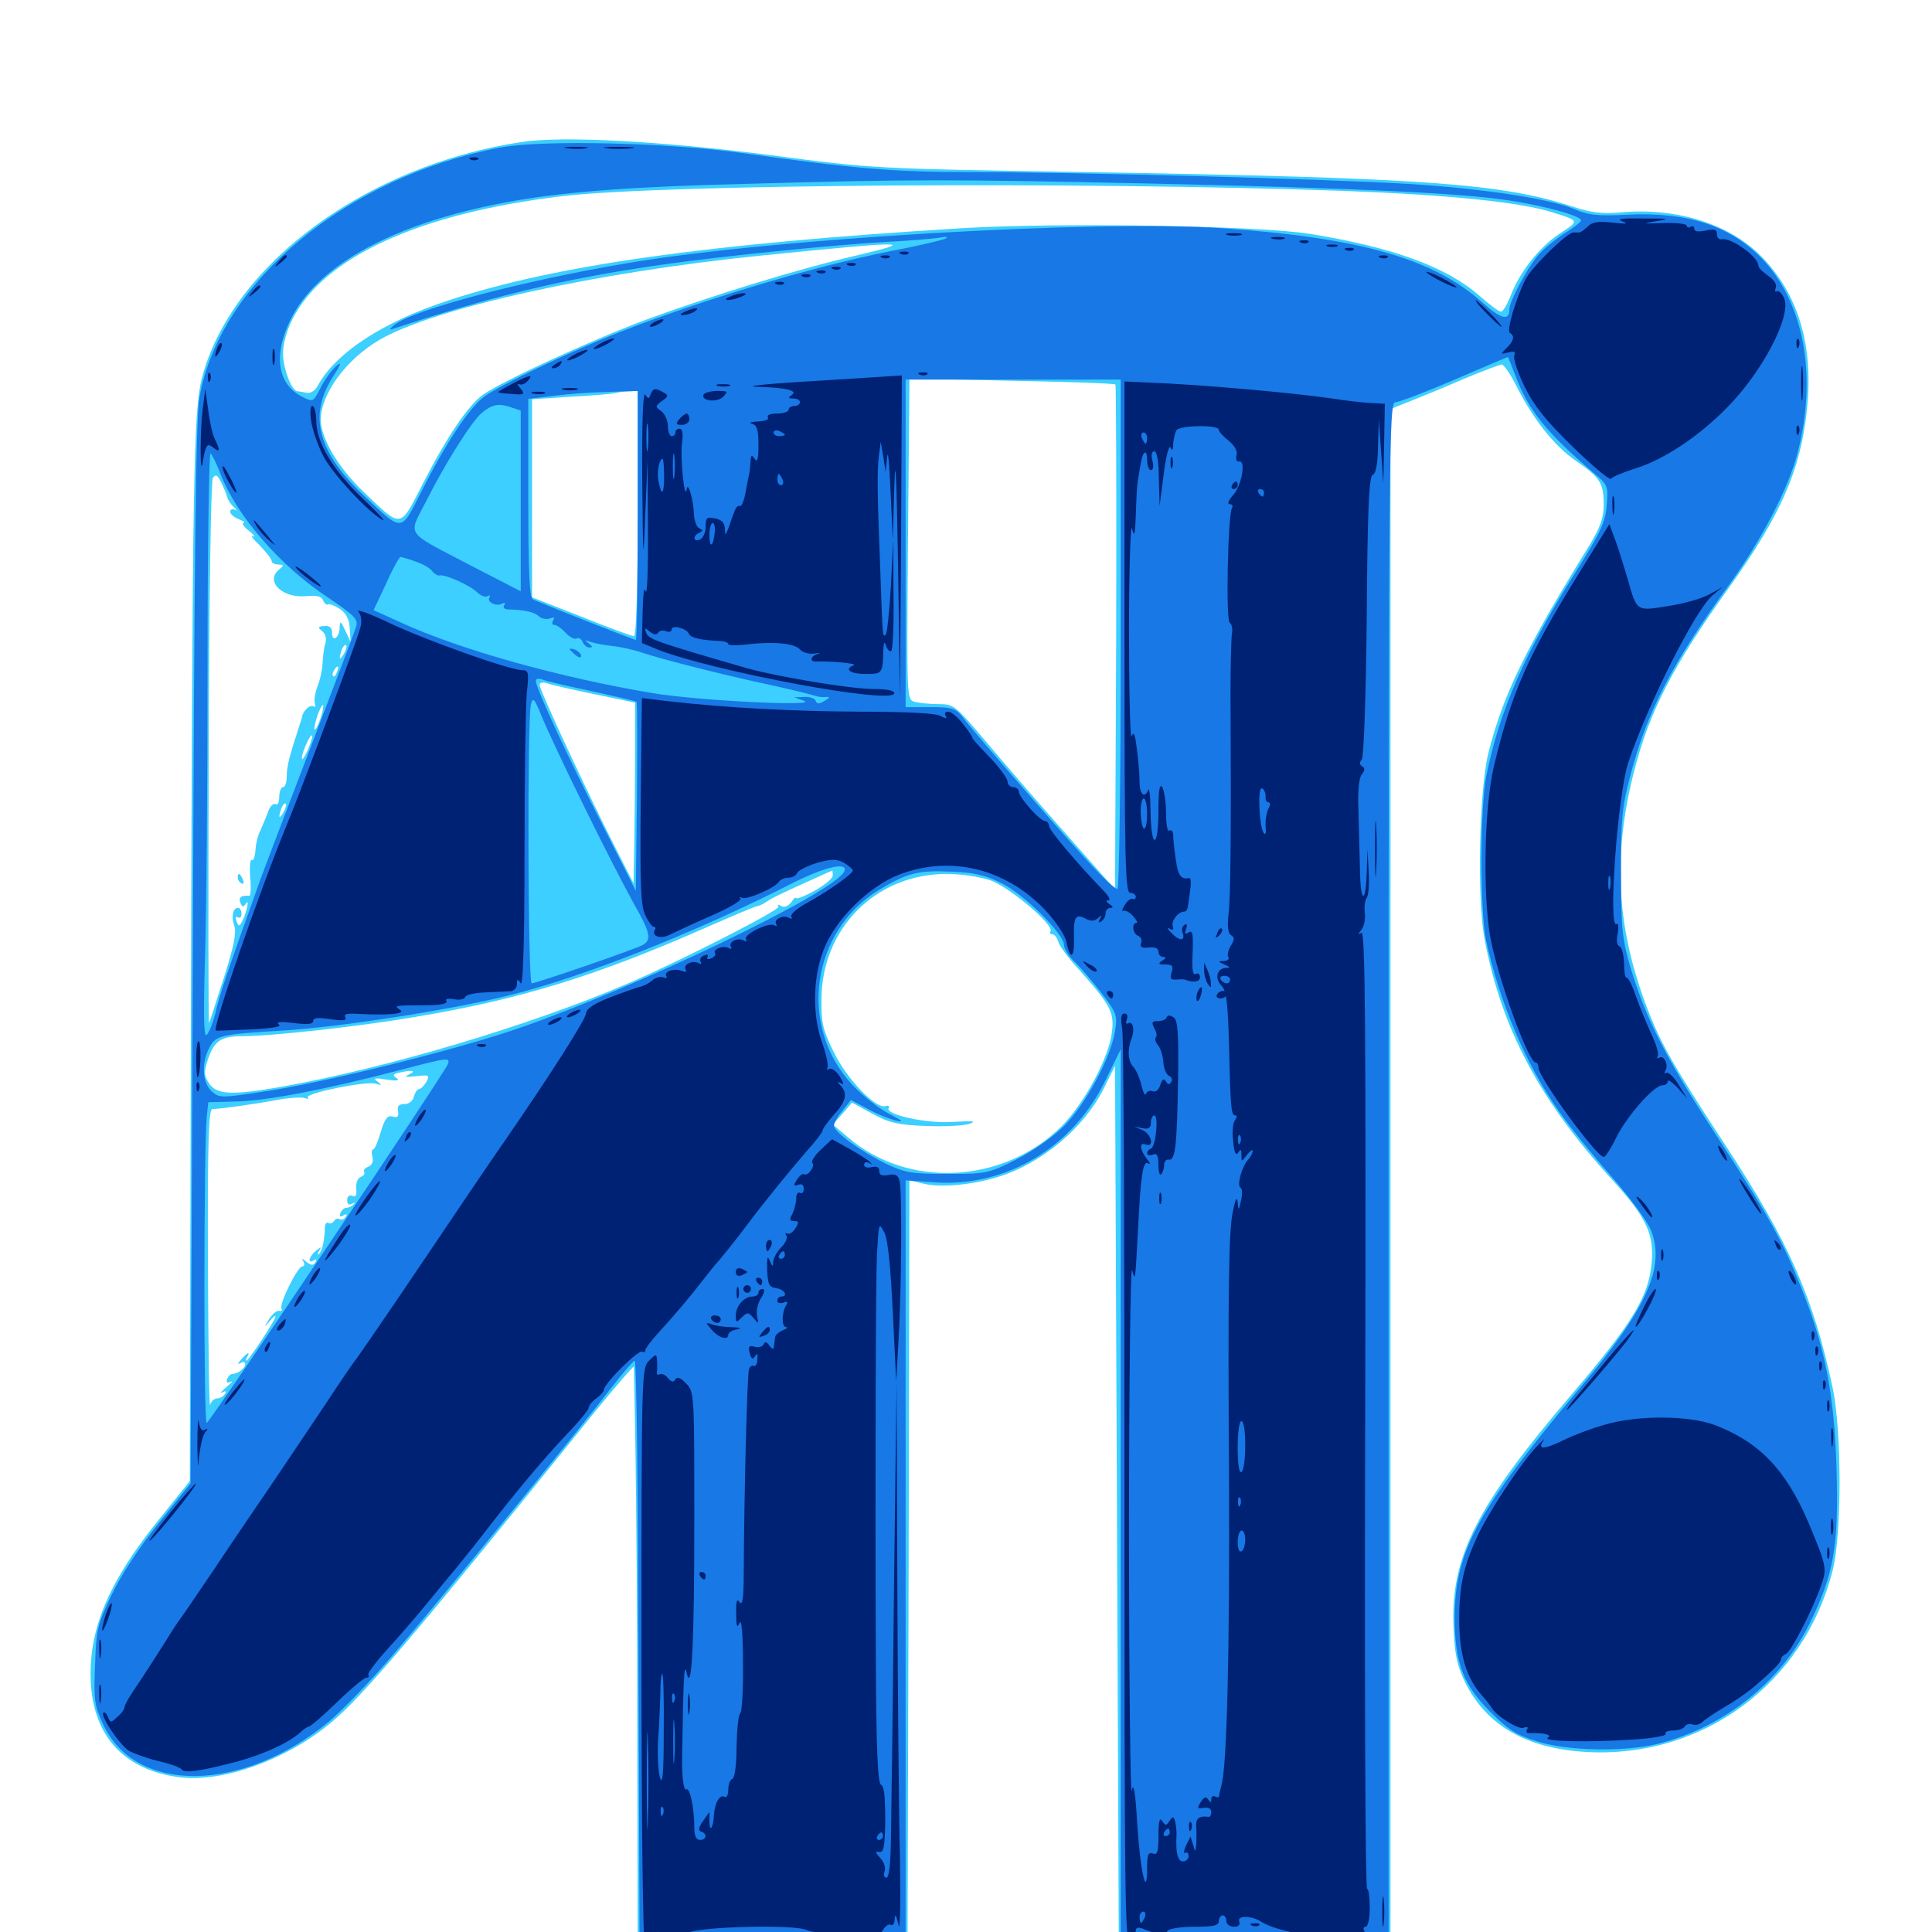 <svg xmlns="http://www.w3.org/2000/svg" viewBox="0 -1000 1000 1000">
	<path fill="#3ccfff" d="M270.508 -926.562C189.844 -914.648 119.922 -863.086 104.492 -804.297C100.195 -787.695 99.609 -753.125 98.828 -482.812L98.242 -233.398L81.641 -212.695C57.227 -182.422 46.875 -158.789 46.875 -133.594C46.875 -102.734 63.281 -83.789 93.164 -80.078C115.43 -77.344 148.047 -89.062 170.898 -108.008C187.305 -121.484 214.258 -153.125 307.812 -269.141C318.945 -282.812 328.125 -293.359 328.125 -292.578C328.125 -291.602 328.516 -272.461 328.906 -249.805C329.297 -227.344 329.883 -159.375 329.883 -98.828L330.078 10.938L400 10.547L469.727 9.961L470.312 -189.453L470.703 -389.062L478.125 -387.305C486.914 -385.156 503.32 -386.719 516.602 -390.82C539.453 -397.852 561.523 -416.602 571.68 -437.305L577.148 -448.438L578.125 -219.141L579.102 9.961H649.414H719.727V-389.258V-788.281L729.492 -792.188C734.961 -794.336 747.461 -799.414 757.227 -803.711C767.188 -807.812 776.172 -811.328 777.344 -811.328C778.32 -811.328 781.641 -806.641 784.375 -801.172C793.359 -783.203 804.492 -769.141 815.625 -761.523C828.32 -752.734 830.078 -750 830.078 -738.672C830.078 -732.227 828.32 -727.148 823.047 -718.359C789.258 -663.672 777.93 -640.234 770.312 -609.961C765.625 -590.625 764.453 -535.352 768.359 -514.258C776.953 -467.969 796.875 -430.469 834.375 -389.453C852.148 -369.922 856.25 -361.328 854.883 -346.289C853.32 -328.711 844.922 -315.039 812.891 -277.539C764.453 -220.898 750.781 -193.945 752.344 -158.008C752.93 -143.555 754.102 -138.086 758.398 -129.102C769.531 -106.836 790.039 -94.922 821.289 -93.164C881.25 -89.844 933.789 -128.516 948.633 -187.305C953.32 -206.25 953.32 -258.789 948.633 -281.445C938.672 -328.32 925.977 -357.227 892.578 -408.008C865.43 -449.414 858.789 -461.133 851.367 -481.445C836.523 -521.875 834.961 -558.203 845.703 -600.391C853.711 -631.641 865.625 -655.078 895.117 -696.094C921.484 -733.008 931.836 -756.445 935.156 -786.914C938.867 -819.922 931.445 -846.289 912.891 -866.016C896.289 -883.789 868.359 -892.773 838.672 -890.039C829.492 -889.258 823.828 -889.844 814.258 -892.969C777.344 -905.078 737.5 -908.008 561.523 -910.938C452.539 -912.695 451.953 -912.695 398.633 -919.727C342.188 -926.953 291.797 -929.688 270.508 -926.562ZM696.289 -901.172C751.367 -899.023 787.109 -895.312 803.711 -890.039C817.578 -885.742 817.578 -885.742 807.617 -879.297C796.875 -872.266 786.719 -859.375 782.031 -847.266C780.273 -842.578 777.93 -838.672 776.953 -838.672C775.781 -838.672 770.898 -842.383 766.016 -846.68C749.023 -861.719 721.484 -871.875 678.32 -878.906C651.953 -883.203 548.633 -884.961 497.07 -881.836C366.211 -873.828 288.086 -862.891 232.227 -844.531C198.047 -833.398 173.438 -817.188 164.258 -800C163.086 -797.852 160.742 -796.289 158.789 -796.68C156.836 -797.07 154.688 -797.461 153.906 -797.461C150.781 -797.852 146.484 -809.57 146.484 -817.188C146.484 -821.875 148.438 -829.102 151.367 -834.766C167.578 -866.992 217.188 -889.648 290.82 -898.438C342.969 -904.688 559.961 -906.055 696.289 -901.172ZM443.359 -867.773C412.891 -860.742 368.555 -847.07 333.984 -834.375C306.25 -824.023 259.961 -802.734 250 -795.703C242.383 -790.234 231.445 -774.219 218.75 -749.414C206.836 -726.172 208.203 -726.172 188.086 -745.508C175 -758.008 166.016 -773.242 166.016 -782.812C166.211 -796.289 179.102 -813.867 196.289 -824.023C224.805 -840.625 308.789 -859.18 394.531 -867.773C469.922 -875.391 475.586 -875.391 443.359 -867.773ZM577.344 -800.977C577.734 -800.586 577.93 -741.602 577.734 -669.922L577.148 -539.648L551.562 -568.555C537.5 -584.375 518.75 -606.055 509.961 -616.602C494.336 -634.961 493.75 -635.547 485.742 -635.547C481.25 -635.547 475.781 -636.133 473.438 -636.719C469.336 -637.891 469.336 -637.891 469.922 -716.211C470.312 -759.375 470.703 -796.875 470.703 -799.414V-804.102L523.633 -802.93C552.734 -802.344 576.953 -801.562 577.344 -800.977ZM330.078 -734.18C330.078 -694.922 329.297 -670.703 328.125 -670.703C327.148 -670.703 314.844 -675.195 300.781 -680.859L275.391 -690.82V-742.188V-793.359L296.484 -794.727C308.008 -795.312 318.359 -796.289 319.336 -796.68C320.508 -797.07 323.242 -797.461 325.781 -797.461L330.078 -797.656ZM117.578 -742.773C117.969 -741.211 119.531 -738.867 121.094 -737.5C122.656 -735.938 122.852 -735.352 121.68 -736.133C120.312 -736.719 119.141 -736.328 119.141 -735.156C119.141 -733.984 121.094 -732.227 123.633 -731.25C125.977 -730.273 127.148 -729.492 125.977 -729.297C125 -729.297 126.172 -727.344 128.906 -725.195C131.641 -723.047 132.422 -721.68 130.859 -722.461C129.297 -723.242 130.859 -721.094 134.375 -717.773C137.695 -714.258 140.625 -710.742 140.625 -709.57C140.625 -708.594 142.188 -707.812 144.141 -707.812C147.07 -707.617 147.07 -707.422 144.531 -705.273C137.109 -699.414 145.703 -690.43 158.008 -691.406C163.867 -691.992 166.406 -691.406 167.188 -689.258C167.969 -687.695 168.945 -686.719 169.727 -687.109C170.508 -687.695 173.242 -686.523 175.977 -684.766C179.297 -682.422 180.859 -679.297 181.055 -674.609L181.445 -667.773L178.711 -673.633C176.367 -678.711 175.977 -678.906 175.781 -675.195C175.781 -669.922 171.875 -667.188 171.875 -672.461C171.875 -675.195 170.703 -676.172 167.773 -675.977C164.648 -675.781 164.453 -675.195 166.406 -673.633C168.75 -671.875 169.336 -669.141 167.969 -665.43C167.773 -664.453 167.188 -660.742 166.992 -657.031C166.797 -653.32 165.625 -647.656 164.258 -644.531C163.086 -641.406 162.5 -637.5 162.891 -636.133C163.477 -634.57 163.281 -633.789 162.305 -634.375C160.547 -635.547 156.836 -632.031 156.445 -629.297C156.25 -628.516 155.859 -626.758 155.273 -625.391C149.609 -608.008 148.438 -603.32 148.438 -598.438C148.438 -595.117 147.656 -592.578 146.484 -592.578C145.508 -592.578 144.531 -590.234 144.531 -587.5C144.531 -584.766 143.75 -583.008 142.578 -583.789C141.406 -584.375 139.648 -582.617 138.672 -579.492C137.5 -576.562 135.742 -572.266 134.766 -570.117C133.594 -567.969 132.422 -563.477 132.227 -559.961C132.031 -556.641 131.25 -554.297 130.273 -554.883C129.492 -555.273 129.102 -551.367 129.492 -545.898C130.078 -540.625 129.688 -536.133 129.102 -536.328C125 -536.719 123.242 -535.547 124.414 -532.812C125.391 -530.273 125.977 -530.273 127.344 -532.422C129.297 -535.352 127.539 -526.953 125 -522.461C123.828 -520.508 123.438 -520.508 122.461 -523.047C121.68 -525 121.875 -525.977 123.047 -525.195C124.219 -524.609 125 -525.391 125 -526.953C125 -528.711 124.219 -530.078 123.242 -530.078C120.508 -530.078 119.531 -525.586 121.289 -520.703C122.461 -517.578 121.094 -510.156 116.016 -494.336C112.109 -482.227 108.789 -471.68 108.203 -470.508C107.812 -469.531 107.812 -531.836 108.008 -609.18C108.203 -688.086 109.18 -750.977 110.156 -752.539C111.523 -754.688 112.5 -754.297 114.453 -750.391C115.82 -747.656 117.188 -744.336 117.578 -742.773ZM177.93 -661.523C175.586 -657.617 175.195 -658.789 176.953 -663.867C177.734 -665.625 178.711 -666.602 179.102 -666.016C179.688 -665.625 179.102 -663.477 177.93 -661.523ZM174.414 -652.148C173.828 -650.391 172.852 -649.414 172.461 -650C171.875 -650.586 172.07 -651.758 172.852 -652.93C174.609 -656.055 175.781 -655.469 174.414 -652.148ZM308.008 -640.625L328.711 -636.328V-610.938C328.711 -597.07 328.516 -576.172 328.32 -564.258L327.93 -542.773L317.969 -562.305C304.492 -588.672 279.297 -642.773 279.297 -645.508C279.297 -646.68 281.055 -647.07 283.203 -646.289C285.547 -645.508 296.484 -642.969 308.008 -640.625ZM165.82 -627.93C164.648 -624.414 163.281 -622.07 162.891 -622.461C162.5 -622.852 163.086 -625.977 164.258 -629.492C165.43 -633.008 166.797 -635.352 167.188 -634.961C167.578 -634.57 166.992 -631.445 165.82 -627.93ZM159.375 -611.914C157.617 -608.203 156.445 -606.25 156.25 -607.617C156.25 -610.547 160.547 -620.117 161.523 -619.336C161.914 -618.945 160.938 -615.625 159.375 -611.914ZM146.68 -579.492C144.336 -575.586 143.945 -576.758 145.703 -581.836C146.484 -583.594 147.461 -584.57 147.852 -583.984C148.438 -583.594 147.852 -581.445 146.68 -579.492ZM431.055 -546.875C431.055 -545.312 426.758 -541.797 421.484 -538.867C416.406 -536.133 412.109 -534.375 412.109 -535.156C412.109 -535.938 410.938 -535.156 409.57 -533.008C407.812 -530.859 405.859 -530.078 404.297 -531.055C402.734 -532.031 402.148 -531.836 402.93 -530.664C403.906 -529.102 352.93 -502.93 325.195 -491.016C274.219 -469.141 200 -447.07 144.727 -437.305C119.727 -433.008 112.109 -433.398 108.203 -439.258C105.664 -443.164 105.469 -445.117 107.422 -450.977C110.742 -461.328 114.258 -463.672 125.586 -463.672C140.234 -463.672 186.523 -468.75 214.844 -473.633C268.945 -482.617 308.203 -494.727 365.039 -519.727C378.32 -525.586 390.43 -530.664 391.602 -530.859C392.969 -531.055 395.312 -532.227 396.68 -533.203C399.414 -535.156 404.688 -537.695 422.07 -545.508C426.758 -547.656 430.664 -549.414 430.859 -549.414C430.859 -549.609 431.055 -548.438 431.055 -546.875ZM512.695 -544.336C522.461 -540.82 545.703 -521.289 543.75 -517.969C543.164 -517.188 543.555 -516.406 544.727 -516.406C545.703 -516.406 547.266 -514.648 547.852 -512.305C548.633 -509.961 553.32 -503.711 558.398 -498.242C574.609 -480.078 576.758 -476.172 575.586 -466.211C574.219 -452.93 561.523 -429.297 549.609 -417.188C519.531 -387.109 469.727 -384.57 438.672 -411.523L431.055 -417.969L436.133 -423.633L441.016 -429.297L451.367 -423.633C460.352 -418.75 464.648 -417.773 479.492 -417.188C489.258 -416.797 499.219 -417.383 501.953 -418.359C505.664 -419.727 503.516 -419.922 493.945 -419.336C480.273 -418.164 457.812 -423.047 459.961 -426.562C460.547 -427.539 459.961 -427.93 458.398 -427.539C453.711 -425.586 438.477 -441.211 431.641 -455.273C425.977 -466.797 425 -470.312 425.195 -483.203C425.586 -519.531 453.125 -547.266 489.258 -547.656C497.656 -547.656 506.641 -546.289 512.695 -544.336ZM211.914 -443.945C208.984 -442.578 209.766 -442.383 215.43 -442.969C222.07 -443.75 222.461 -443.555 220.703 -440.039C219.531 -438.086 217.773 -436.328 216.992 -436.328C216.016 -436.328 214.844 -434.57 214.258 -432.422C213.672 -430.078 211.523 -428.516 209.375 -428.516C206.445 -428.516 205.469 -427.539 206.055 -424.805C206.445 -422.07 205.859 -421.289 203.32 -422.07C200.586 -422.852 199.219 -421.094 197.07 -414.062C195.703 -409.18 193.945 -405.078 193.164 -405.078C192.383 -405.078 192.188 -403.32 192.773 -401.172C193.359 -398.828 192.578 -396.875 190.625 -396.094C188.867 -395.508 187.891 -394.141 188.477 -393.359C189.062 -392.578 188.281 -391.406 186.719 -390.82C185.156 -390.234 184.18 -387.695 184.375 -384.961C184.766 -381.445 184.18 -380.273 182.422 -381.055C180.664 -381.641 179.688 -380.664 179.688 -378.711C179.688 -376.758 180.664 -375.977 182.227 -376.953C183.594 -377.734 183.984 -377.539 183.008 -376.562C182.031 -375.586 180.273 -374.805 179.102 -374.805C178.125 -374.805 176.758 -373.633 176.172 -372.07C175.586 -370.312 176.172 -369.922 177.734 -370.898C179.492 -371.875 179.883 -371.68 178.906 -370.117C178.125 -368.945 176.758 -368.359 175.781 -368.945C174.805 -369.531 173.633 -369.141 172.852 -367.969C172.07 -366.797 170.898 -366.406 169.922 -366.992C168.945 -367.578 168.164 -366.406 168.164 -364.648C167.969 -358.008 166.797 -352.344 165.039 -350.977C164.258 -350 164.258 -350.781 165.039 -352.344C166.602 -354.883 166.406 -354.883 163.477 -352.539C159.766 -349.609 158.984 -345.508 162.5 -347.656C163.867 -348.438 164.062 -348.242 163.281 -346.68C162.109 -344.922 161.133 -344.922 158.594 -346.875C156.25 -348.828 155.859 -348.828 157.031 -347.07C157.812 -345.703 157.617 -344.531 156.445 -344.531C154.102 -344.531 144.336 -325 145.703 -322.656C146.289 -321.68 145.703 -321.289 144.531 -321.484C143.359 -321.875 141.016 -319.922 139.258 -317.188C136.523 -312.695 136.523 -312.5 139.453 -316.016C141.211 -318.164 142.578 -319.336 142.578 -318.555C142.578 -316.797 128.711 -295.703 127.539 -295.703C127.148 -295.703 127.344 -296.68 127.93 -297.656C129.883 -300.781 127.734 -299.805 124.805 -296.289C122.852 -294.141 122.852 -293.555 124.609 -294.531C125.781 -295.312 126.953 -295.117 126.953 -293.945C126.953 -291.797 123.047 -288.867 120.312 -288.867C119.336 -288.867 118.164 -287.695 117.578 -286.133C116.992 -284.375 117.578 -283.984 119.336 -284.766C120.898 -285.547 119.922 -284.375 117.188 -282.031C114.453 -279.688 113.477 -278.516 115.039 -279.297C116.797 -280.273 117.383 -279.883 116.406 -278.516C115.625 -277.148 113.867 -276.172 112.305 -276.172C110.938 -276.172 109.18 -274.609 108.789 -272.852C108.203 -270.898 107.812 -304.492 107.617 -347.656C107.422 -408.984 108.008 -425.977 109.961 -425.977C113.672 -425.977 130.664 -428.32 143.359 -430.664C149.609 -431.836 156.055 -432.227 157.617 -431.641C159.18 -431.055 159.961 -431.25 159.375 -432.031C158.008 -434.18 189.844 -440.625 194.531 -439.062C197.656 -438.086 197.852 -438.281 195.312 -440.234C192.969 -441.992 193.945 -442.188 200.195 -441.211C205.273 -440.43 207.031 -440.625 205.273 -441.992C203.125 -443.359 203.32 -443.945 206.25 -444.727C212.891 -446.289 216.016 -445.898 211.914 -443.945ZM123.047 -545.898C123.047 -544.727 123.828 -543.359 125 -542.773C126.172 -542.188 126.367 -542.969 125.781 -544.531C124.414 -548.047 123.047 -548.633 123.047 -545.898Z"/>
	<path fill="#1878e5" d="M258.984 -923.633C179.688 -908.594 114.062 -854.297 103.32 -794.727C101.367 -784.375 100.586 -715.82 99.805 -506.641L98.633 -232.227L82.227 -211.719C72.266 -199.414 62.5 -184.57 57.812 -174.609C50.391 -159.18 49.805 -156.641 49.219 -138.281C48.438 -120.312 48.828 -117.188 53.32 -107.617C69.922 -71.289 125.391 -71.875 170.117 -108.789C177.148 -114.648 192.188 -130.273 203.516 -143.555C226.172 -169.922 299.219 -259.375 316.406 -281.641C322.266 -289.258 327.734 -295.508 328.516 -295.703C329.492 -295.703 330.273 -226.953 330.469 -142.969L331.055 9.961L400 10.156L468.75 10.352V-189.453V-389.062L483.008 -388.086C520.312 -385.156 555.273 -405.859 572.266 -441.016L580.078 -456.836V-223.438V9.961H649.414H718.75V-390.82C718.75 -771.484 718.945 -791.797 722.266 -791.797C724.023 -791.797 737.891 -797.07 752.93 -803.516C767.969 -809.961 780.273 -815.234 780.469 -815.234C780.664 -815.234 782.227 -811.133 784.18 -806.055C791.016 -787.695 799.805 -776.758 825 -755.078C832.227 -749.023 832.422 -748.438 831.641 -738.477C830.859 -729.492 828.516 -724.609 815.82 -704.297C789.648 -663.086 775.977 -631.836 769.336 -598.438C766.016 -582.031 766.016 -528.711 769.141 -513.477C775.977 -481.836 789.844 -448.828 806.641 -425.195C811.719 -417.773 823.828 -402.734 833.594 -391.602C843.75 -380.078 852.93 -367.578 854.688 -362.891C861.914 -343.945 852.344 -322.656 818.164 -282.031C764.844 -218.555 753.125 -197.461 752.93 -162.891C752.93 -139.648 757.227 -127.93 771.484 -113.867C780.664 -104.688 784.766 -101.953 795.703 -98.633C811.914 -93.555 841.211 -93.164 858.398 -97.461C892.383 -106.055 921.68 -129.297 936.719 -159.766C949.219 -185.352 951.758 -199.609 950.586 -240.039C949.414 -278.125 944.727 -302.539 932.422 -333.203C922.852 -357.422 915.82 -370.117 888.281 -412.5C862.305 -452.148 852.344 -471.875 844.336 -497.852C839.648 -513.867 839.062 -518.359 839.062 -547.656C838.867 -575.391 839.648 -582.422 843.555 -597.461C852.344 -631.445 865.234 -656.445 895.508 -698.047C912.109 -721.094 925.977 -747.852 930.469 -765.82C940.82 -805.859 933.594 -843.75 911.719 -866.406C895.117 -883.398 873.047 -890.43 841.992 -888.867C826.758 -888.086 822.07 -888.672 815.234 -891.602C802.93 -897.07 766.797 -902.539 727.539 -904.883C683.789 -907.422 555.859 -910.938 502.148 -910.938C462.305 -910.938 442.383 -912.695 384.766 -920.703C346.484 -926.172 280.664 -927.734 258.984 -923.633ZM591.797 -905.078C699.414 -902.734 755.273 -900.195 780.859 -896.289C799.219 -893.555 818.359 -888.281 818.359 -885.938C818.359 -885.156 814.453 -882.031 809.57 -879.102C804.883 -875.977 798.633 -870.898 795.898 -867.578C790.039 -860.547 781.25 -843.945 781.25 -839.844C781.25 -833.789 776.953 -834.766 767.578 -843.164C742.188 -866.016 704.297 -876.953 632.812 -881.836C567.383 -886.328 399.805 -876.562 325.195 -863.867C270.508 -854.688 213.867 -839.648 204.102 -831.836C201.758 -829.883 201.367 -829.102 203.125 -829.688C253.516 -846.484 292.578 -855.859 341.797 -862.891C371.484 -867.188 432.812 -873.438 458.984 -874.805C471.289 -875.391 483.594 -876.562 486.328 -876.953C489.062 -877.539 490.625 -877.539 489.844 -876.758C489.062 -875.977 475.977 -872.852 460.547 -869.922C420.312 -861.914 362.109 -844.336 320.312 -827.93C293.555 -817.383 258.203 -800.391 250.391 -794.531C242.383 -788.281 230.469 -770.117 217.969 -745.312C207.422 -724.414 208.594 -724.414 188.867 -742.969C164.844 -765.43 159.57 -784.18 171.68 -803.906C176.758 -811.914 177.148 -813.281 173.828 -810.352C171.484 -808.203 167.773 -803.125 165.82 -799.023C162.109 -791.797 161.914 -791.797 156.25 -794.727C143.75 -801.172 141.406 -815.625 150 -833.789C164.062 -863.477 205.859 -885.742 267.578 -896.289C295.117 -900.977 330.078 -903.516 387.695 -904.883C471.484 -907.227 491.797 -907.227 591.797 -905.078ZM580.078 -671.68C580.078 -592.773 579.297 -539.844 578.32 -539.844C577.344 -539.844 572.07 -544.531 566.797 -550.195C556.445 -560.938 505.859 -618.945 498.633 -628.32C494.727 -633.398 493.164 -633.984 481.445 -633.984H468.75V-718.75V-803.516H524.414H580.078ZM330.078 -733.203C330.078 -697.852 329.688 -668.75 329.102 -668.75C328.32 -668.75 290.43 -683.594 275.977 -689.648C274.023 -690.43 273.438 -702.734 273.438 -741.992V-793.555L281.836 -794.531C293.555 -796.094 303.906 -796.875 317.969 -797.266L330.078 -797.656ZM269.531 -740.625V-693.945L244.531 -706.836C208.789 -725.586 211.133 -722.07 220.703 -740.82C230.078 -759.57 243.945 -781.641 249.219 -786.133C254.492 -790.625 258.008 -791.406 264.258 -789.258L269.531 -787.5ZM114.062 -754.883C122.461 -733.008 144.922 -707.227 169.336 -691.016C183.203 -681.641 185.547 -679.492 184.375 -675.781C183.789 -673.633 173.047 -645.312 160.742 -613.086C148.438 -580.859 136.719 -550.195 134.766 -544.727C118.75 -500 113.477 -484.766 111.523 -475.781C110.156 -470.312 108.008 -465.039 106.836 -464.258C105.469 -463.477 105.273 -475 106.055 -502.93C106.836 -524.805 107.422 -593.359 107.422 -655.078C107.422 -716.602 108.203 -766.406 108.984 -765.43C109.961 -764.258 112.305 -759.57 114.062 -754.883ZM215.039 -709.375C218.75 -708.203 222.656 -705.859 223.633 -704.492C224.805 -702.93 226.562 -701.953 227.539 -702.148C230.273 -702.93 243.75 -696.875 247.266 -693.164C249.023 -691.602 251.172 -690.82 252.344 -691.406C253.516 -692.188 253.906 -691.797 253.32 -690.82C251.758 -688.281 257.227 -685.742 260.156 -687.695C261.523 -688.281 261.719 -687.891 260.938 -686.719C260.156 -685.547 261.133 -684.57 263.086 -684.57C271.484 -684.375 276.562 -683.203 278.906 -681.055C280.273 -679.688 282.812 -679.297 284.57 -679.883C286.719 -680.664 287.305 -680.469 286.328 -678.906C285.547 -677.539 285.742 -676.562 286.914 -676.562C288.086 -676.562 290.625 -674.805 292.773 -672.461C294.922 -670.117 297.461 -668.945 298.438 -669.531C299.609 -670.117 300.781 -669.336 301.562 -667.773C302.148 -666.211 303.711 -664.844 305.078 -664.844C306.836 -664.844 306.836 -665.43 304.688 -666.992C302.344 -668.75 302.539 -668.945 305.664 -667.773C307.812 -666.992 312.891 -666.016 316.992 -665.625C321.094 -665.234 328.125 -663.672 332.617 -662.109C343.164 -658.594 374.609 -650.586 399.414 -645.312C410.156 -642.969 420.312 -640.43 421.875 -639.844C423.438 -639.258 426.172 -639.062 427.734 -639.258C429.688 -639.453 429.297 -638.672 426.953 -637.305C424.023 -635.547 422.852 -635.547 422.266 -637.109C421.875 -638.477 419.141 -639.453 416.406 -639.258L411.133 -639.062L416.016 -637.305C424.805 -634.18 361.328 -637.305 337.891 -641.211C290.234 -649.219 238.672 -663.477 207.617 -677.734L193.359 -684.18L199.805 -697.852C203.125 -705.469 206.641 -711.523 207.227 -711.719C207.812 -711.719 211.328 -710.742 215.039 -709.375ZM306.641 -642.188C318.945 -639.453 329.297 -637.109 329.492 -636.719C329.883 -636.328 329.883 -614.258 329.688 -587.5L329.102 -538.867L312.109 -572.461C293.75 -608.398 277.344 -643.945 277.344 -647.461C277.344 -648.828 278.711 -649.023 280.859 -648.242C282.617 -647.461 294.336 -644.727 306.641 -642.188ZM301.758 -583.789C311.133 -564.453 322.852 -541.797 327.344 -533.594C336.914 -516.797 337.5 -513.477 332.422 -510.742C327.93 -508.398 277.539 -491.016 275.195 -491.016C273.242 -491.016 272.852 -628.125 274.805 -635.352C275.781 -639.258 276.562 -638.672 280.273 -629.492C282.617 -623.633 292.188 -603.125 301.758 -583.789ZM437.109 -549.219C433.594 -538.672 325.781 -486.914 264.453 -466.406C230.664 -455.273 166.016 -439.258 136.328 -434.961C114.258 -431.641 113.477 -431.641 109.57 -435.156C104.688 -439.648 104.102 -449.609 108.398 -457.812C111.719 -464.062 113.867 -464.648 146.484 -466.602C175.586 -468.359 230.859 -476.953 260.938 -484.18C299.609 -493.359 359.766 -517.188 409.18 -542.383C426.367 -551.172 438.672 -554.102 437.109 -549.219ZM518.164 -542.969C529.883 -537.305 550.781 -516.602 550.781 -510.742C550.781 -508.789 553.125 -505.273 555.859 -502.539C558.594 -500 564.844 -492.773 569.727 -486.523C577.93 -475.781 578.516 -474.609 577.148 -466.406C575.195 -452.93 561.719 -427.93 550.391 -416.797C544.531 -411.133 534.18 -403.906 525.586 -399.609C511.523 -392.578 510.156 -392.383 490.43 -392.383C472.07 -392.383 468.555 -392.969 458.984 -397.461C445.703 -403.906 431.641 -414.062 431.641 -417.383C431.641 -418.555 433.594 -422.266 436.133 -425.195L440.43 -430.664L449.219 -425.977C454.102 -423.242 460.742 -420.703 463.867 -419.922C468.164 -418.945 467.188 -419.922 459.961 -423.633C454.688 -426.367 446.094 -433.203 441.016 -438.672C412.891 -469.141 419.922 -518.164 455.078 -539.453C469.727 -548.242 475.195 -549.609 492.383 -548.828C503.906 -548.438 509.961 -547.07 518.164 -542.969ZM231.836 -449.219C229.688 -443.945 113.086 -270.312 107.031 -263.477C105.273 -261.719 105.469 -405.664 107.031 -422.266L107.812 -429.492L122.656 -429.883C138.281 -430.273 168.75 -436.133 206.055 -445.898C231.445 -452.539 233.203 -452.93 231.836 -449.219ZM294.922 -664.062C294.922 -663.672 296.289 -662.305 297.852 -660.938C299.609 -659.57 300.781 -659.375 300.781 -660.547C300.781 -661.523 299.414 -662.891 297.852 -663.672C296.289 -664.258 294.922 -664.453 294.922 -664.062Z"/>
	<path fill="#002274" d="M293.555 -923.242C290.43 -923.633 292.578 -924.023 297.852 -924.023C303.32 -924.023 305.664 -923.633 303.32 -923.242C300.781 -922.852 296.484 -922.852 293.555 -923.242ZM314.062 -923.242C310.547 -923.633 313.281 -924.023 320.312 -924.023C327.344 -924.023 330.078 -923.633 326.758 -923.242C323.242 -922.852 317.383 -922.852 314.062 -923.242ZM243.75 -917.383C242.188 -917.969 242.773 -918.555 244.922 -918.555C247.07 -918.75 248.242 -918.164 247.461 -917.578C246.875 -916.992 245.117 -916.797 243.75 -917.383ZM839.844 -885.352C843.164 -884.18 841.797 -883.984 834.766 -884.766C827.148 -885.547 824.023 -885.156 821.68 -882.617C819.922 -881.055 817.969 -879.492 817.383 -879.688H814.453C811.133 -879.688 792.969 -861.914 789.648 -855.469C784.766 -845.898 779.688 -828.906 781.445 -827.734C784.18 -826.172 783.594 -823.633 779.883 -819.922C776.562 -816.602 776.562 -816.602 780.664 -817.578C783.789 -818.359 784.57 -817.969 783.789 -816.016C783.203 -814.453 785.547 -807.227 789.062 -800C793.945 -790.039 799.805 -782.617 814.062 -768.75C824.219 -758.789 833.203 -751.367 833.789 -752.148C834.375 -753.125 840.039 -755.469 846.094 -757.422C860.938 -761.914 878.906 -773.828 893.555 -788.672C912.109 -807.227 927.539 -836.719 923.438 -845.703C922.266 -848.242 920.508 -849.805 919.727 -849.219C918.75 -848.633 918.555 -849.609 919.141 -851.172C919.727 -852.93 918.164 -855.273 915.234 -857.227C912.5 -859.18 910.156 -861.328 910.156 -862.5C910.156 -866.992 896.094 -877.148 891.211 -876.172C889.844 -875.781 888.672 -876.953 888.672 -878.711C888.672 -881.25 887.5 -881.641 882.812 -880.664C878.906 -879.883 876.953 -880.078 876.953 -881.641C876.953 -882.812 876.172 -883.203 875 -882.617C874.023 -882.031 873.047 -882.227 873.047 -883.203C873.047 -884.18 867.578 -884.766 860.938 -884.57C850 -884.18 849.609 -884.18 857.422 -885.547C865.039 -886.719 864.062 -886.914 850.586 -886.914C839.453 -887.109 836.328 -886.719 839.844 -885.352ZM635.352 -878.32C633.398 -878.906 634.961 -879.297 638.672 -879.297C642.383 -879.297 643.945 -878.906 642.188 -878.32C640.234 -877.93 637.109 -877.93 635.352 -878.32ZM658.789 -876.367C656.836 -876.953 658.008 -877.344 661.133 -877.344C664.453 -877.344 665.82 -876.953 664.648 -876.367C663.281 -875.977 660.547 -875.977 658.789 -876.367ZM673.438 -874.414C671.875 -875 672.461 -875.586 674.609 -875.586C676.758 -875.781 677.93 -875.195 677.148 -874.609C676.562 -874.023 674.805 -873.828 673.438 -874.414ZM687.109 -872.461C685.742 -873.047 686.719 -873.438 689.453 -873.438C692.188 -873.438 693.164 -873.047 691.992 -872.461C690.625 -872.07 688.281 -872.07 687.109 -872.461ZM696.875 -870.508C695.312 -871.094 695.898 -871.68 698.047 -871.68C700.195 -871.875 701.367 -871.289 700.586 -870.703C700 -870.117 698.242 -869.922 696.875 -870.508ZM466.406 -868.555C464.844 -869.141 465.43 -869.727 467.578 -869.727C469.727 -869.922 470.898 -869.336 470.117 -868.75C469.531 -868.164 467.773 -867.969 466.406 -868.555ZM144.336 -864.648C141.797 -861.523 141.992 -861.328 145.117 -863.867C146.875 -865.234 148.438 -866.797 148.438 -867.188C148.438 -868.75 146.875 -867.773 144.336 -864.648ZM456.641 -866.602C455.078 -867.188 455.664 -867.773 457.812 -867.773C459.961 -867.969 461.133 -867.383 460.352 -866.797C459.766 -866.211 458.008 -866.016 456.641 -866.602ZM714.453 -866.602C712.891 -867.188 713.477 -867.773 715.625 -867.773C717.773 -867.969 718.945 -867.383 718.164 -866.797C717.578 -866.211 715.82 -866.016 714.453 -866.602ZM439.062 -862.695C437.5 -863.281 438.086 -863.867 440.234 -863.867C442.383 -864.062 443.555 -863.477 442.773 -862.891C442.188 -862.305 440.43 -862.109 439.062 -862.695ZM431.25 -860.742C429.688 -861.328 430.273 -861.914 432.422 -861.914C434.57 -862.109 435.742 -861.523 434.961 -860.938C434.375 -860.352 432.617 -860.156 431.25 -860.742ZM423.438 -858.789C421.875 -859.375 422.461 -859.961 424.609 -859.961C426.758 -860.156 427.93 -859.57 427.148 -858.984C426.562 -858.398 424.805 -858.203 423.438 -858.789ZM738.281 -859.18C738.281 -858.789 741.797 -856.445 746.094 -854.297C750.391 -852.148 753.906 -850.781 753.906 -851.367C753.906 -851.758 750.391 -854.102 746.094 -856.25C741.797 -858.398 738.281 -859.766 738.281 -859.18ZM415.625 -856.836C414.062 -857.422 414.648 -858.008 416.797 -858.008C418.945 -858.203 420.117 -857.617 419.336 -857.031C418.75 -856.445 416.992 -856.25 415.625 -856.836ZM401.953 -852.93C400.391 -853.516 400.977 -854.102 403.125 -854.102C405.273 -854.297 406.445 -853.711 405.664 -853.125C405.078 -852.539 403.32 -852.344 401.953 -852.93ZM130.664 -849.023C128.125 -845.898 128.32 -845.703 131.445 -848.242C133.203 -849.609 134.766 -851.172 134.766 -851.562C134.766 -853.125 133.203 -852.148 130.664 -849.023ZM377.93 -846.484C375.391 -845.508 375.195 -844.727 376.953 -844.727C378.516 -844.727 381.641 -845.508 383.789 -846.484C386.328 -847.461 386.523 -848.242 384.766 -848.242C383.203 -848.242 380.078 -847.461 377.93 -846.484ZM769.531 -837.695C773.242 -833.984 776.562 -830.859 777.148 -830.859C777.734 -830.859 775.195 -833.984 771.484 -837.695C767.773 -841.406 764.453 -844.531 763.867 -844.531C763.281 -844.531 765.82 -841.406 769.531 -837.695ZM354.492 -838.672C351.953 -837.5 351.562 -836.914 353.516 -836.914C355.078 -836.914 357.812 -837.695 359.375 -838.672C362.891 -841.016 359.766 -841.016 354.492 -838.672ZM337.891 -832.812C336.328 -831.836 335.938 -830.859 336.914 -830.859C338.086 -830.859 340.234 -831.836 341.797 -832.812C343.359 -833.789 343.945 -834.766 342.773 -834.766C341.797 -834.766 339.453 -833.789 337.891 -832.812ZM310.547 -822.07C307.812 -820.508 306.641 -819.336 307.617 -819.336C308.789 -819.336 311.719 -820.508 314.453 -822.07C317.188 -823.633 318.555 -824.805 317.383 -824.805C316.406 -824.805 313.281 -823.633 310.547 -822.07ZM929.883 -821.875C929.883 -819.727 930.469 -819.141 931.055 -820.703C931.641 -822.07 931.445 -823.828 930.859 -824.414C930.273 -825.195 929.688 -824.023 929.883 -821.875ZM112.5 -820.117C110.742 -815.039 111.133 -813.867 113.477 -817.773C114.648 -819.727 115.234 -821.875 114.648 -822.266C114.258 -822.852 113.281 -821.875 112.5 -820.117ZM141.016 -815.234C141.016 -811.523 141.406 -809.961 141.992 -811.914C142.383 -813.672 142.383 -816.797 141.992 -818.75C141.406 -820.508 141.016 -818.945 141.016 -815.234ZM296.875 -816.211C294.141 -814.648 292.969 -813.477 293.945 -813.477C295.117 -813.477 298.047 -814.648 300.781 -816.211C303.516 -817.773 304.883 -818.945 303.711 -818.945C302.734 -818.945 299.609 -817.773 296.875 -816.211ZM932.227 -801.562C932.227 -793.555 932.617 -790.234 933.008 -794.336C933.398 -798.242 933.398 -804.883 933.008 -808.984C932.617 -812.891 932.227 -809.57 932.227 -801.562ZM287.109 -811.328C285.352 -810.156 285.156 -809.375 286.523 -809.375C287.695 -809.375 289.453 -810.352 290.039 -811.328C291.602 -813.672 290.82 -813.672 287.109 -811.328ZM107.617 -804.297C107.617 -802.148 108.203 -801.562 108.789 -803.125C109.375 -804.492 109.18 -806.25 108.594 -806.836C108.008 -807.617 107.422 -806.445 107.617 -804.297ZM476.172 -806.055C474.609 -806.641 475.195 -807.227 477.344 -807.227C479.492 -807.422 480.664 -806.836 479.883 -806.25C479.297 -805.664 477.539 -805.469 476.172 -806.055ZM265.234 -801.367C261.133 -799.219 257.812 -797.266 257.812 -797.07C257.812 -796.68 260.938 -796.289 265.039 -796.094C271.484 -795.508 271.875 -795.898 269.336 -799.023C267.773 -800.781 267.578 -801.758 268.555 -801.172C269.727 -800.586 271.68 -801.172 273.047 -802.734C276.562 -806.445 273.828 -806.055 265.234 -801.367ZM414.062 -802.344C395.312 -801.172 385.156 -800 391.602 -799.805C406.445 -799.414 413.477 -797.852 409.766 -795.508C407.812 -794.141 408.008 -793.75 410.742 -793.75C412.5 -793.75 414.062 -792.969 414.062 -791.797C414.062 -790.82 412.695 -789.844 411.133 -789.844C409.57 -789.844 408.203 -789.062 408.203 -787.891C408.203 -786.914 405.469 -785.938 402.148 -785.938C398.828 -785.938 396.68 -785.156 397.461 -783.984C398.242 -782.812 395.898 -782.031 392.188 -781.836C388.672 -781.641 387.305 -781.25 389.258 -780.664C391.797 -779.883 392.578 -777.734 392.578 -769.727C392.578 -762.5 391.992 -760.352 390.625 -762.5C389.062 -764.844 388.672 -764.648 388.477 -761.133C388.281 -758.594 388.086 -756.055 387.891 -755.273C387.695 -754.297 386.719 -750 385.938 -745.312C385.156 -740.82 383.789 -737.5 382.812 -738.086C382.031 -738.672 380.664 -737.109 379.883 -734.57C378.906 -732.227 377.734 -728.516 376.953 -726.367C375.391 -722.656 375.391 -722.656 375.195 -726.562C375 -729.492 373.438 -731.055 370.117 -731.641C365.82 -732.617 365.234 -732.031 365.234 -727.344C365.234 -724.219 363.867 -721.484 362.305 -720.703C358.789 -719.336 358.398 -722.656 361.914 -724.219C363.867 -725.195 363.867 -725.586 361.914 -726.562C360.547 -727.148 359.375 -730.469 359.18 -733.789C358.984 -741.211 356.055 -751.172 355.469 -746.875C354.297 -740.039 352.148 -762.305 352.93 -769.922C353.711 -775.391 353.32 -778.125 351.758 -778.125C350.586 -778.125 349.609 -777.344 349.609 -776.172C349.609 -775.195 348.828 -774.219 347.656 -774.219C346.68 -774.219 345.703 -776.562 345.703 -779.297C345.703 -782.227 344.141 -785.742 342.383 -787.109C339.062 -789.453 339.062 -789.844 342.578 -792.383C346.289 -795.117 346.289 -795.312 342.383 -797.461C339.062 -799.219 338.086 -798.828 336.914 -796.289C335.938 -793.359 335.547 -793.359 333.984 -795.703C332.812 -797.656 332.227 -781.25 332.422 -751.758C332.812 -708.398 333.008 -707.031 333.984 -733.203L335.156 -761.523L335.352 -725.391C335.547 -705.469 334.961 -691.406 334.18 -693.945C333.398 -696.875 332.812 -692.578 332.617 -683.008L332.227 -667.188L340.234 -663.867C368.945 -652.539 462.891 -634.961 462.891 -641.211C462.891 -642.578 458.984 -643.359 452.344 -643.359C440.43 -643.359 402.93 -649.609 386.719 -654.102C338.867 -667.969 335.547 -669.141 334.375 -672.656C333.594 -675.195 333.789 -675.195 336.328 -673.047C338.477 -671.484 339.844 -671.289 340.625 -672.461C341.406 -673.633 343.164 -674.023 344.727 -673.242C346.289 -672.656 347.656 -673.047 347.656 -674.219C347.656 -676.758 355.469 -674.805 356.641 -671.875C357.422 -669.922 362.891 -668.555 373.633 -668.164C375.391 -667.969 376.953 -667.383 376.953 -666.602C376.953 -666.016 380.273 -665.82 384.375 -666.211C399.805 -668.164 411.328 -667.188 414.258 -663.672C415.43 -662.305 418.75 -661.328 421.484 -661.719C424.414 -662.109 425.195 -661.914 423.438 -661.523C419.531 -660.547 418.75 -657.422 422.461 -657.617C430.273 -657.812 443.945 -656.641 441.992 -655.664C436.719 -653.711 439.844 -651.172 447.852 -651.172C456.836 -651.172 456.836 -651.172 457.227 -663.867C457.422 -667.188 457.812 -668.164 458.398 -666.406C458.789 -664.453 460.156 -662.891 461.133 -662.891C462.109 -662.891 462.695 -675 462.5 -691.797L462.305 -720.508L461.133 -696.68C460.352 -683.594 459.18 -672.266 458.398 -671.484C456.836 -669.922 456.836 -670.117 455.664 -703.906C454.102 -743.75 453.906 -756.25 454.883 -763.867L455.859 -771.289L457.227 -763.477L458.398 -755.664L459.18 -763.477C459.57 -767.773 460.352 -759.961 460.938 -745.898L462.109 -720.508L462.891 -747.852C463.477 -766.797 464.062 -753.906 464.844 -706.836L465.82 -638.477L466.406 -722.07L466.797 -805.664L457.617 -805.078C452.344 -804.688 432.812 -803.516 414.062 -802.344ZM335.352 -767.969C334.961 -764.453 334.57 -766.797 334.57 -773.242C334.57 -779.688 334.961 -782.617 335.352 -779.688C335.742 -776.758 335.742 -771.484 335.352 -767.969ZM343.75 -782.227C343.75 -783.203 342.969 -783.984 341.797 -783.984C340.82 -783.984 339.844 -782.617 339.844 -780.859C339.844 -779.297 340.82 -778.516 341.797 -779.102C342.969 -779.688 343.75 -781.055 343.75 -782.227ZM406.25 -775C406.25 -774.609 404.883 -774.219 403.32 -774.219C401.758 -774.219 400.391 -775 400.391 -776.172C400.391 -777.148 401.758 -777.539 403.32 -776.953C404.883 -776.172 406.25 -775.391 406.25 -775ZM349.023 -753.32C348.633 -750.195 348.242 -752.734 348.242 -758.594C348.242 -764.453 348.633 -766.992 349.023 -764.062C349.414 -760.938 349.414 -756.25 349.023 -753.32ZM343.75 -753.32C343.75 -743.945 342.383 -742.773 340.82 -750.977C339.844 -755.469 341.211 -762.5 342.969 -762.5C343.359 -762.5 343.75 -758.398 343.75 -753.32ZM405.078 -751.758C405.664 -750.195 405.273 -748.828 404.297 -748.828C403.125 -748.828 402.344 -750.195 402.344 -751.758C402.344 -753.32 402.734 -754.688 403.125 -754.688C403.516 -754.688 404.297 -753.32 405.078 -751.758ZM369.922 -724.219C369.141 -716.797 367.188 -716.016 367.188 -723.047C367.188 -726.562 367.969 -729.297 368.945 -729.297C369.727 -729.297 370.312 -726.953 369.922 -724.219ZM582.031 -670.312C582.031 -553.906 582.422 -537.891 584.961 -537.891C586.523 -537.891 587.891 -536.914 587.891 -535.742C587.891 -534.766 587.109 -534.18 586.328 -534.766C585.547 -535.156 583.594 -533.984 582.227 -531.641C580.859 -529.492 580.469 -528.125 581.445 -528.516C582.227 -529.102 584.57 -527.93 586.523 -525.781C588.281 -523.828 589.062 -522.266 588.281 -522.266C585.547 -522.266 586.328 -516.602 589.062 -515.625C590.625 -515.039 591.211 -513.281 590.625 -511.914C589.844 -509.766 591.016 -509.18 594.531 -509.57C597.852 -509.961 599.609 -509.18 599.609 -507.422C599.609 -505.859 600.781 -504.688 602.148 -504.688C603.711 -504.688 603.516 -503.906 601.562 -502.734C599.219 -501.172 599.609 -500.781 603.125 -500.781C606.836 -500.781 607.422 -500 606.445 -496.68C605.469 -493.555 605.859 -492.773 608.789 -492.969C610.742 -493.164 612.695 -493.164 613.281 -492.969C617.773 -491.211 621.094 -491.797 621.094 -494.141C621.094 -495.898 620.117 -496.484 618.945 -495.898C617.578 -494.922 616.992 -497.656 617.188 -503.906C617.773 -517.578 617.383 -518.75 614.844 -517.188C613.281 -516.211 613.086 -516.797 613.867 -519.141C614.648 -521.289 614.453 -522.07 613.086 -521.289C611.914 -520.508 611.523 -518.75 612.109 -517.188C613.672 -512.891 610.547 -512.695 606.445 -516.992C604.297 -519.141 603.711 -520.312 605.273 -519.336C607.031 -518.359 607.617 -518.75 607.031 -520.508C606.055 -523.242 609.766 -528.125 612.891 -528.125C613.867 -528.125 614.648 -529.297 614.844 -530.664C615.039 -531.836 615.625 -535.938 616.016 -539.258C616.602 -542.773 616.406 -545.508 615.625 -545.508C611.133 -544.727 609.766 -546.68 608.594 -555.078C607.812 -560.156 607.227 -565.82 607.227 -567.773C607.227 -569.531 606.445 -570.703 605.273 -570.117C604.297 -569.336 603.516 -573.242 603.516 -579.297C603.516 -584.961 602.539 -591.016 601.562 -592.578C600.195 -594.531 599.609 -590.82 599.609 -580.469C599.609 -571.68 598.828 -565.234 597.656 -565.234C596.484 -565.234 595.703 -571.289 595.508 -579.492C595.508 -587.109 594.922 -592.383 594.336 -591.211C592.578 -586.523 589.844 -588.672 589.844 -595.117C589.844 -598.438 589.258 -606.25 588.477 -612.109C587.5 -619.922 586.914 -621.68 585.742 -618.945C584.961 -616.797 584.375 -641.406 584.375 -673.633C584.375 -705.859 585.156 -729.688 585.938 -726.367C587.109 -721.68 587.5 -723.047 587.891 -733.203C588.086 -740.234 588.477 -748.047 588.867 -750.781C590.82 -762.891 591.211 -764.453 592.383 -765.625C593.164 -766.406 593.75 -764.648 593.75 -761.914C593.75 -758.984 594.727 -756.641 595.703 -756.641C596.875 -756.641 597.266 -758.789 596.484 -761.523C595.703 -764.453 596.094 -766.406 597.461 -766.406C598.828 -766.406 599.805 -761.133 599.805 -752.344L600.195 -738.086L602.344 -754.688C603.516 -763.867 605.078 -769.922 605.859 -768.359C606.641 -766.406 607.227 -766.992 607.227 -770.312C607.422 -773.047 608.203 -776.172 608.984 -777.344C610.742 -779.883 630.859 -780.273 630.859 -777.539C630.859 -776.562 633.203 -774.023 635.938 -771.875C639.062 -769.336 640.625 -766.602 640.039 -764.258C639.453 -762.305 640.039 -760.938 641.406 -761.133C645.117 -761.719 642.578 -748.242 638.086 -743.555C635.742 -740.82 635.156 -739.062 636.523 -739.062C637.891 -739.062 638.281 -738.086 637.695 -737.109C635.547 -733.594 634.375 -678.906 636.523 -677.734C637.5 -676.953 638.086 -674.609 637.695 -672.461C637.305 -670.312 636.914 -656.445 636.914 -641.797C637.305 -564.258 636.914 -535.938 635.938 -527.344C635.156 -520.508 635.547 -517.188 637.109 -516.016C639.062 -514.844 639.062 -513.672 637.109 -510.547C635.742 -508.398 635.156 -505.664 635.742 -504.688C636.523 -503.516 635.352 -502.734 633.398 -502.539C630.273 -502.539 630.273 -502.344 633.789 -500.781C636.914 -499.414 636.914 -499.023 634.57 -499.023C629.883 -498.828 628.516 -493.555 632.227 -489.844C634.766 -487.305 635.547 -481.25 636.133 -459.18C636.914 -425.391 637.305 -422.656 639.453 -422.656C640.43 -422.656 640.234 -421.484 639.258 -420.312C638.086 -418.945 637.695 -413.867 638.281 -409.18C638.867 -403.516 639.648 -401.562 640.82 -403.32C642.188 -405.469 642.578 -405.078 642.578 -402.344C642.578 -398.438 642.578 -398.438 645.508 -402.344C647.07 -404.297 648.438 -405.273 648.438 -404.297C648.438 -403.32 647.266 -400.977 645.703 -399.414C642.578 -395.508 640.039 -386.133 642.188 -385.156C642.969 -384.766 643.164 -382.031 642.383 -378.711C641.211 -373.242 641.016 -373.242 640.625 -377.734C640.234 -381.055 639.453 -379.297 638.086 -372.852C635.938 -362.5 635.547 -331.25 636.133 -234.18C636.523 -148.438 635.156 -86.133 632.227 -75.977C631.641 -73.828 631.055 -71.289 631.055 -70.508C630.859 -69.531 630.078 -69.531 628.906 -70.117C627.93 -70.703 626.953 -70.117 626.953 -68.75C626.953 -66.797 626.562 -66.797 625.391 -68.555C624.219 -70.312 623.242 -69.922 621.484 -67.188C619.531 -64.062 619.727 -63.672 623.047 -64.258C625.586 -64.648 626.953 -63.867 626.953 -62.109C626.953 -60.547 626.367 -59.57 625.586 -59.57C620.898 -60.352 618.945 -58.789 619.141 -55.078C619.336 -52.539 619.336 -48.438 619.141 -45.703C618.75 -41.016 618.75 -41.016 617.578 -45.117L616.211 -49.414L613.867 -44.727C612.695 -41.992 612.5 -40.234 613.477 -41.016C614.453 -41.602 615.234 -40.82 615.234 -39.258C615.234 -37.891 613.867 -36.523 612.305 -36.523C609.57 -36.523 608.398 -41.211 608.984 -50.586C608.984 -52.734 608.594 -55.859 608.203 -57.422C607.422 -59.961 607.031 -59.961 605.273 -57.422C603.711 -54.883 603.32 -54.883 601.562 -57.422C600.195 -59.57 599.609 -57.422 599.609 -49.805C599.609 -41.406 599.023 -39.648 596.68 -40.625C594.336 -41.406 593.75 -40.039 593.75 -33.398C593.75 -16.211 590.234 -31.055 588.672 -55.273C587.695 -72.852 586.719 -77.93 585.742 -73.047C585.156 -69.336 584.375 -129.492 584.375 -206.836C584.375 -284.18 585.156 -345.312 585.938 -342.578C587.695 -336.914 587.5 -335.547 589.062 -364.062C590.43 -391.797 591.602 -399.609 594.336 -397.852C595.703 -397.07 595.312 -398.047 593.75 -400C590.039 -404.688 589.453 -408.984 592.969 -407.617C597.656 -405.859 596.094 -412.891 591.406 -415.039L586.914 -416.992L591.406 -416.016C594.531 -415.43 595.703 -416.211 595.703 -418.945C595.703 -420.898 596.484 -422.656 597.461 -422.656C599.805 -422.656 598.242 -406.25 595.703 -405.469C594.531 -405.078 593.75 -403.906 593.75 -402.93C593.75 -402.148 595.117 -401.758 596.68 -402.344C598.828 -403.32 599.609 -401.953 599.609 -397.07C599.609 -393.555 600.195 -391.406 600.977 -392.188C601.758 -392.969 602.539 -395.117 602.539 -396.875C602.539 -398.633 603.516 -400 604.883 -399.805C608.398 -399.023 609.18 -407.031 609.766 -440.82C610.156 -466.016 609.57 -472.07 607.422 -473.438C605.664 -474.609 604.297 -474.609 603.906 -473.438C603.516 -472.266 601.562 -471.484 599.414 -471.484C596.289 -471.484 595.898 -470.898 597.461 -467.773C598.633 -465.82 599.023 -463.672 598.242 -463.086C597.656 -462.305 598.047 -460.547 599.414 -458.984C600.586 -457.617 601.953 -453.516 602.148 -450.195C602.344 -446.875 603.711 -443.75 605.078 -443.164C606.445 -442.578 607.031 -441.211 606.25 -440.039C605.273 -438.477 604.492 -438.477 603.516 -440.234C602.344 -441.992 601.562 -441.406 600.586 -438.477C599.805 -435.938 598.242 -434.57 596.68 -435.156C595.117 -435.742 593.555 -435.156 593.164 -433.789C592.773 -432.422 591.797 -434.375 590.82 -438.086C590.039 -441.797 588.086 -446.094 586.719 -447.656C583.789 -450.586 583.398 -456.641 585.742 -462.695C587.5 -467.188 586.328 -471.875 583.789 -470.312C582.812 -469.727 582.617 -470.703 583.203 -472.266C583.984 -474.023 583.398 -475.391 582.031 -475.391C580.273 -475.391 579.883 -473.047 580.859 -467.383C581.641 -463.086 582.031 -354.492 582.031 -226.172C582.031 -17.969 582.227 7.031 584.961 4.492C586.523 2.734 587.891 0.391 587.891 -0.781C587.891 -2.344 589.258 -2.539 591.406 -1.758C598.047 1.172 603.125 1.562 604.297 -0.586C605.078 -1.758 611.328 -2.734 618.359 -2.734C628.125 -2.734 630.859 -3.32 630.859 -5.664C630.859 -7.227 631.836 -8.594 632.812 -8.594C633.984 -8.594 634.766 -7.227 634.766 -5.664C634.766 -4.102 636.523 -2.734 638.672 -2.734C641.211 -2.734 641.992 -3.711 641.406 -5.469C640.234 -8.594 647.656 -8.594 652.539 -5.469C665.43 2.734 710.742 6.641 706.055 -0.781C705.469 -1.953 705.859 -2.734 706.836 -2.734C708.008 -2.734 708.984 -6.836 708.984 -12.5C708.984 -17.969 708.398 -22.266 707.617 -22.266C706.641 -22.266 706.25 -133.984 706.641 -270.508C707.031 -469.336 706.641 -518.359 704.688 -517.188C702.734 -516.016 702.734 -516.406 704.688 -518.75C706.055 -520.508 706.836 -524.414 706.445 -527.539C706.055 -530.469 706.445 -533.984 707.422 -535.352C708.398 -536.523 708.789 -542.773 708.398 -549.023L707.812 -560.352L707.422 -548.242C706.836 -531.25 704.102 -532.812 703.906 -550.195C703.711 -557.812 703.32 -571.484 703.125 -580.273C702.734 -590.625 703.32 -597.266 704.883 -599.219C706.445 -601.172 706.641 -602.344 705.078 -603.32C703.711 -604.102 703.516 -605.469 704.883 -606.836C705.859 -608.203 707.031 -638.672 707.422 -681.25C707.812 -736.719 708.594 -753.516 710.547 -754.297C712.109 -754.688 713.086 -759.766 713.281 -768.945L713.672 -783.008L714.844 -766.406L716.016 -749.805L716.406 -770.312L716.797 -791.016L709.57 -791.406C705.469 -791.602 696.484 -792.578 689.453 -793.75C667.383 -796.875 621.289 -800.977 595.117 -801.953L582.031 -802.539ZM628.32 -796.484C629.102 -797.07 627.93 -797.656 625.781 -797.461C623.633 -797.461 623.047 -796.875 624.609 -796.289C625.977 -795.703 627.734 -795.898 628.32 -796.484ZM609.375 -791.797C605.859 -794.141 603.516 -794.336 603.516 -792.188C603.516 -791.406 605.469 -790.43 607.812 -790.43C611.328 -790.039 611.719 -790.43 609.375 -791.797ZM599.609 -789.844C599.609 -791.016 598.633 -791.797 597.461 -791.797C596.484 -791.797 596.094 -791.016 596.68 -789.844C597.266 -788.867 598.242 -787.891 598.828 -787.891C599.219 -787.891 599.609 -788.867 599.609 -789.844ZM639.453 -790.039C638.086 -792.383 627.539 -792.383 625.977 -790.039C625.391 -789.062 625.781 -787.5 626.953 -786.914C629.883 -785.156 640.82 -787.891 639.453 -790.039ZM657.031 -788.086C656.445 -789.062 654.688 -789.844 653.125 -789.844C649.219 -789.844 649.805 -788.477 654.297 -787.305C656.445 -786.719 657.812 -787.109 657.031 -788.086ZM630.273 -782.812C631.055 -783.398 629.883 -783.984 627.734 -783.789C625.586 -783.789 625 -783.203 626.562 -782.617C627.93 -782.031 629.688 -782.227 630.273 -782.812ZM593.75 -773.242C593.75 -771.68 593.359 -770.312 592.969 -770.312C592.578 -770.312 591.797 -771.68 591.016 -773.242C590.43 -774.805 590.82 -776.172 591.797 -776.172C592.969 -776.172 593.75 -774.805 593.75 -773.242ZM656.25 -769.336C656.25 -771.094 654.492 -772.266 651.953 -772.07C648.047 -771.875 648.047 -771.68 651.172 -770.898C654.102 -770.117 654.297 -769.531 652.148 -768.164C650 -766.797 650 -766.406 652.93 -766.406C654.688 -766.406 656.25 -767.773 656.25 -769.336ZM654.297 -744.922C654.297 -743.945 653.906 -742.969 653.516 -742.969C652.93 -742.969 651.953 -743.945 651.367 -744.922C650.781 -746.094 651.172 -746.875 652.148 -746.875C653.32 -746.875 654.297 -746.094 654.297 -744.922ZM655.078 -587.891C654.883 -586.133 655.469 -584.766 656.445 -584.766C657.617 -584.766 657.617 -583.398 656.445 -581.25C655.469 -579.297 654.883 -575.195 655.078 -572.266C655.469 -569.336 655.078 -567.578 654.297 -568.555C651.758 -571.094 650.781 -592.773 653.125 -591.992C654.297 -591.602 655.078 -589.648 655.078 -587.891ZM593.75 -578.906C593.75 -574.609 593.164 -571.094 592.188 -571.094C591.406 -571.094 590.625 -574.609 590.43 -578.906C590.234 -583.203 591.016 -586.719 591.992 -586.719C592.969 -586.719 593.75 -583.203 593.75 -578.906ZM595.703 -523.438C595.703 -523.828 594.922 -524.219 593.75 -524.219C592.773 -524.219 591.797 -523.242 591.797 -522.07C591.797 -521.094 592.773 -520.703 593.75 -521.289C594.922 -521.875 595.703 -522.852 595.703 -523.438ZM636.719 -492.969C636.719 -491.992 635.938 -491.016 634.961 -491.016C633.789 -491.016 632.422 -491.992 631.836 -492.969C631.25 -494.141 632.031 -494.922 633.594 -494.922C635.352 -494.922 636.719 -494.141 636.719 -492.969ZM641.992 -408.594C641.406 -407.031 640.82 -407.617 640.82 -409.766C640.625 -411.914 641.211 -413.086 641.797 -412.305C642.383 -411.719 642.578 -409.961 641.992 -408.594ZM644.531 -251.953C644.531 -244.922 643.75 -238.672 642.578 -238.086C641.406 -237.305 640.625 -241.992 640.625 -250.586C640.625 -258.594 641.406 -264.453 642.578 -264.453C643.75 -264.453 644.531 -258.984 644.531 -251.953ZM641.992 -221.094C641.406 -219.531 640.82 -220.117 640.82 -222.266C640.625 -224.414 641.211 -225.586 641.797 -224.805C642.383 -224.219 642.578 -222.461 641.992 -221.094ZM644.531 -203.125C644.531 -200.391 643.75 -197.656 642.578 -197.07C641.406 -196.289 640.625 -198.438 640.625 -201.758C640.625 -205.078 641.602 -207.812 642.578 -207.812C643.75 -207.812 644.531 -205.664 644.531 -203.125ZM605.469 -51.562C605.469 -50.586 604.492 -49.609 603.32 -49.609C602.344 -49.609 601.953 -50.586 602.539 -51.562C603.125 -52.734 604.102 -53.516 604.688 -53.516C605.078 -53.516 605.469 -52.734 605.469 -51.562ZM592.578 -7.617C591.797 -6.055 591.016 -4.688 590.625 -4.688C590.234 -4.688 589.844 -6.055 589.844 -7.617C589.844 -9.18 590.625 -10.547 591.797 -10.547C592.773 -10.547 593.164 -9.18 592.578 -7.617ZM371.68 -800.195C369.727 -800.781 370.898 -801.172 374.023 -801.172C377.344 -801.172 378.711 -800.781 377.539 -800.195C376.172 -799.805 373.438 -799.805 371.68 -800.195ZM291.602 -798.242C289.648 -798.828 291.211 -799.219 294.922 -799.219C298.633 -799.219 300.195 -798.828 298.438 -798.242C296.484 -797.852 293.359 -797.852 291.602 -798.242ZM104.883 -787.891C103.516 -776.758 103.516 -751.953 104.883 -760.547C106.445 -769.922 107.227 -770.898 110.352 -768.359C113.867 -765.43 114.062 -766.992 111.328 -772.461C110.156 -774.414 108.594 -781.25 107.812 -787.5L106.25 -798.633ZM275.977 -796.289C274.023 -796.875 275.195 -797.266 278.32 -797.266C281.641 -797.266 283.008 -796.875 281.836 -796.289C280.469 -795.898 277.734 -795.898 275.977 -796.289ZM364.258 -795.898C362.305 -792.578 370.898 -791.406 374.219 -794.531C376.953 -797.461 376.758 -797.656 371.289 -797.656C368.164 -797.656 365.039 -796.875 364.258 -795.898ZM161.133 -781.641C161.914 -776.953 164.648 -769.141 167.188 -764.258C171.484 -755.469 190.43 -734.961 198.047 -730.859C200 -729.883 195.508 -734.57 188.086 -741.602C172.461 -756.445 163.867 -770.703 163.672 -782.031C163.672 -786.328 162.695 -789.844 161.719 -789.844C160.547 -789.844 160.352 -786.523 161.133 -781.641ZM351.562 -783.008C349.609 -780.664 349.805 -780.078 352.93 -780.078C355.078 -780.078 356.836 -781.445 356.836 -783.008C356.836 -784.57 356.055 -785.938 355.469 -785.938C354.688 -785.938 352.93 -784.57 351.562 -783.008ZM929.883 -776.953C929.883 -774.805 930.469 -774.219 931.055 -775.781C931.641 -777.148 931.445 -778.906 930.859 -779.492C930.273 -780.273 929.688 -779.102 929.883 -776.953ZM605.859 -760.547C605.859 -757.812 606.25 -756.836 606.836 -758.203C607.227 -759.375 607.227 -761.719 606.836 -763.086C606.25 -764.258 605.859 -763.281 605.859 -760.547ZM115.234 -757.812C115.234 -755.664 121.094 -744.922 122.266 -744.922C122.656 -744.922 121.68 -747.852 119.922 -751.367C116.211 -758.398 115.234 -759.961 115.234 -757.812ZM637.695 -748.828C637.109 -747.852 637.5 -746.875 638.477 -746.875C639.648 -746.875 640.625 -747.852 640.625 -748.828C640.625 -750 640.234 -750.781 639.844 -750.781C639.258 -750.781 638.281 -750 637.695 -748.828ZM834.57 -738.086C834.57 -733.789 834.961 -732.227 835.352 -734.766C835.742 -737.109 835.742 -740.625 835.352 -742.578C834.766 -744.336 834.375 -742.383 834.57 -738.086ZM132.422 -728.32C133.594 -726.172 136.523 -722.656 139.062 -720.508C143.359 -716.797 143.359 -716.797 138.672 -722.461C130.859 -731.836 130.273 -732.422 132.422 -728.32ZM817.188 -703.125C790.82 -660.547 782.422 -641.797 773.242 -603.32C768.359 -582.812 767.383 -538.672 771.289 -515.43C775 -494.531 791.016 -450 794.922 -450C795.703 -450 796.289 -448.828 796.289 -447.461C796.289 -442.383 826.367 -401.172 830.078 -401.172C831.055 -401.172 833.984 -405.859 836.719 -411.523C842.383 -422.656 856.055 -438.281 860.547 -438.281C862.109 -438.281 863.281 -439.258 863.281 -440.43C863.281 -441.406 865.625 -439.844 868.359 -436.914L873.242 -431.445L868.75 -438.672C866.406 -442.578 863.477 -445.312 862.5 -444.727C861.523 -443.945 861.328 -444.531 861.914 -445.703C863.867 -448.633 861.328 -454.102 858.789 -452.539C857.812 -451.953 857.422 -452.148 858.008 -453.32C858.789 -454.492 857.227 -459.57 854.688 -464.844C852.344 -470.117 848.633 -478.906 846.68 -484.57C844.727 -490.234 842.578 -494.336 841.992 -493.945C841.211 -493.555 840.625 -496.875 840.625 -501.367C840.43 -505.859 839.453 -509.766 838.281 -510.156C836.914 -510.547 836.523 -513.281 837.305 -516.797C837.891 -520.312 837.695 -522.461 836.719 -521.68C832.227 -518.945 837.305 -588.867 842.773 -605.273C852.93 -635.547 877.344 -683.984 886.328 -691.797L891.602 -696.094L884.766 -692.383C881.055 -690.234 871.484 -687.5 863.477 -686.328C846.875 -683.594 847.266 -683.398 842.578 -700C840.82 -705.859 838.086 -714.844 836.328 -719.727L833.008 -728.711ZM833.398 -540.43C832.812 -538.477 832.422 -539.648 832.422 -542.773C832.422 -546.094 832.812 -547.461 833.398 -546.289C833.789 -544.922 833.789 -542.188 833.398 -540.43ZM153.125 -706.25C154.688 -703.711 166.016 -695.312 166.016 -696.68C166.016 -697.266 162.695 -700 158.789 -703.125C154.883 -706.055 152.344 -707.617 153.125 -706.25ZM185.547 -683.398C186.914 -681.641 187.5 -678.32 186.523 -675.195C185.352 -669.727 155.469 -589.844 148.438 -573.047C134.375 -538.867 109.766 -467.773 111.719 -466.602C112.109 -466.406 120.117 -466.797 129.688 -467.188C141.211 -467.773 146.094 -468.555 144.336 -469.727C142.578 -471.094 145.312 -471.289 151.953 -470.508C159.18 -469.531 162.109 -469.922 162.109 -471.484C162.109 -473.242 164.648 -473.438 171.094 -472.461C177.734 -471.484 179.688 -471.875 178.711 -473.438C177.734 -475.195 179.688 -475.586 185.742 -475.195C200.977 -474.414 210.352 -475.195 207.031 -477.344C203.711 -479.492 204.102 -479.688 220.117 -479.688C227.93 -479.688 231.836 -480.469 231.055 -481.836C230.273 -483.008 231.836 -483.398 234.961 -482.812C237.891 -482.227 240.43 -482.812 240.82 -483.984C241.211 -485.156 245.898 -486.133 251.172 -486.328C256.445 -486.523 262.305 -486.914 264.258 -486.914C266.016 -487.109 267.578 -488.672 267.578 -490.625C267.578 -493.359 267.969 -493.555 269.531 -491.016C270.703 -489.062 271.484 -512.305 271.484 -558.594C271.484 -597.461 272.07 -634.57 272.656 -641.211C273.828 -651.953 273.633 -653.125 270.312 -653.125C263.867 -653.125 220.508 -668.555 201.562 -677.539C191.406 -682.422 184.18 -684.961 185.547 -683.398ZM331.641 -585.742C331.25 -543.359 331.641 -531.836 333.789 -526.758C335.352 -523.242 337.5 -520.312 338.281 -520.312C339.258 -520.312 339.648 -519.531 338.867 -518.555C337.109 -515.43 341.992 -513.867 346.289 -516.016C348.633 -517.188 358.203 -521.68 367.578 -525.781C377.148 -529.883 384.18 -533.984 383.203 -534.961C382.422 -535.742 382.812 -535.938 383.984 -535.352C386.328 -533.984 401.367 -540.43 403.32 -543.75C403.906 -544.727 406.055 -545.703 408.203 -545.703C410.156 -545.703 412.109 -546.875 412.695 -548.242C413.086 -549.414 417.773 -551.758 422.656 -553.32C430.273 -555.469 432.812 -555.469 436.719 -553.516C439.258 -551.953 441.406 -550.195 441.406 -549.414C441.406 -547.656 428.711 -538.672 416.602 -532.031C412.109 -529.492 408.984 -526.562 409.57 -525.586C410.156 -524.414 409.766 -524.219 408.594 -524.805C405.664 -526.758 400.195 -524.219 401.758 -521.68C402.344 -520.703 401.953 -520.312 400.781 -521.094C398.047 -522.852 384.57 -516.211 386.133 -513.867C386.719 -512.695 386.328 -512.5 385.156 -513.086C382.227 -515.039 376.758 -512.5 378.32 -509.961C378.906 -508.984 378.516 -508.594 377.344 -509.18C374.805 -510.938 368.75 -508.789 370.117 -506.641C370.703 -505.859 369.727 -504.492 367.969 -503.906C366.406 -503.32 365.625 -503.516 366.211 -504.688C366.797 -505.859 366.016 -506.055 364.453 -505.469C362.695 -504.883 361.914 -503.32 362.695 -502.148C363.281 -501.172 362.891 -500.781 361.719 -501.367C358.789 -503.32 353.32 -500.781 354.883 -498.242C355.664 -497.07 354.883 -496.68 352.93 -497.461C348.828 -499.023 343.359 -497.07 344.922 -494.727C345.508 -493.75 344.727 -493.555 343.164 -494.141C341.602 -494.727 339.062 -493.945 337.695 -492.578C336.133 -491.211 333.594 -489.844 332.031 -489.453C330.469 -489.062 323.438 -486.719 316.406 -483.984C307.227 -480.469 303.516 -477.93 303.32 -475.391C302.93 -472.07 285.938 -445.312 261.328 -409.57C256.641 -402.93 238.477 -376.172 220.898 -350C203.32 -323.828 187.109 -300.391 185.156 -297.656C183.008 -294.922 175.781 -284.375 169.141 -274.219C162.305 -264.062 150.195 -245.898 141.992 -233.789C133.789 -221.68 119.727 -201.172 110.938 -187.891C101.953 -174.609 94.141 -163.086 93.164 -161.914C92.383 -160.938 88.867 -155.664 85.547 -150.195C82.227 -144.922 76.172 -135.547 72.07 -129.297C67.773 -123.242 64.453 -117.578 64.453 -116.406C64.453 -115.43 62.891 -113.086 60.742 -111.328C57.422 -108.203 57.031 -108.203 55.859 -111.328C55.078 -113.086 54.102 -114.062 53.516 -113.477C51.758 -111.914 61.914 -96.875 66.797 -93.75C69.336 -92.383 76.172 -89.844 82.031 -88.477C87.891 -87.109 93.359 -85.156 93.945 -84.18C95.312 -82.227 102.344 -83.008 119.141 -87.305C135.156 -91.211 150 -98.047 155.859 -103.711C157.227 -105.078 159.18 -106.25 159.766 -106.25C160.547 -106.25 167.188 -111.914 174.414 -118.945C181.641 -125.977 188.477 -131.641 189.648 -131.641C190.82 -131.641 191.211 -132.422 190.625 -133.203C190.234 -133.984 194.727 -140.039 200.781 -146.68C206.836 -153.32 215.82 -163.672 220.703 -169.727C225.586 -175.586 233.008 -184.766 237.305 -189.844C241.602 -195.117 248.633 -203.906 252.93 -209.57C266.211 -226.758 281.641 -245.312 293.359 -257.617C299.609 -264.062 304.688 -270.312 304.688 -271.289C304.688 -272.461 306.445 -274.609 308.594 -276.172C310.742 -277.734 312.5 -279.688 312.5 -280.469C312.5 -283.789 330.469 -301.562 332.422 -300.391C333.203 -299.805 333.984 -300.195 333.984 -300.977C333.984 -301.953 336.914 -305.859 340.43 -309.766C349.219 -319.336 357.617 -329.297 363.281 -336.719C366.016 -340.234 369.141 -344.141 370.117 -345.312C373.242 -348.633 381.25 -358.789 386.719 -366.016C395.703 -378.125 410.352 -395.898 417.969 -404.688C422.266 -409.375 425.781 -414.062 425.781 -414.844C425.781 -415.82 428.516 -419.531 431.641 -423.047C437.891 -429.883 438.867 -433.984 435.156 -438.086C433.008 -440.234 433.203 -440.43 435.352 -439.258C437.109 -438.281 436.719 -439.453 434.57 -442.969C432.812 -445.703 430.273 -447.461 429.102 -446.68C428.125 -446.094 427.734 -446.289 428.32 -447.461C428.906 -448.438 427.734 -453.906 425.781 -459.57C420.508 -473.438 420.508 -493.359 426.172 -508.008C432.031 -523.828 449.805 -541.406 465.82 -547.461C492.188 -557.422 520.703 -550.391 541.016 -528.906C546.484 -523.047 551.367 -515.82 551.953 -512.5C553.906 -502.734 556.25 -503.906 555.859 -514.648C555.664 -525.586 556.641 -527.344 562.109 -524.414C564.648 -523.047 566.602 -523.242 568.359 -524.805C570.312 -526.562 570.508 -526.562 569.336 -524.414C568.359 -522.656 568.555 -522.07 569.922 -523.047C571.289 -523.828 572.266 -525.781 572.266 -527.344C572.266 -528.906 573.438 -530.078 574.805 -530.078C576.367 -530.078 576.172 -530.859 574.219 -532.031C572.461 -533.203 572.266 -533.984 573.633 -533.984C575 -533.984 574.023 -535.938 571.68 -538.477C557.422 -553.125 542.969 -570.312 542.969 -572.461C542.969 -573.828 541.992 -575 541.016 -575C538.281 -575 527.539 -587.109 527.344 -590.234C527.344 -591.406 525.977 -592.578 524.414 -592.578C522.852 -592.578 521.484 -593.945 521.484 -595.508C521.484 -597.07 517.188 -602.93 512.109 -608.203C506.836 -613.672 502.93 -617.969 503.32 -617.969C503.711 -617.969 501.758 -621.094 498.828 -624.805C496.094 -628.516 492.383 -631.641 490.82 -631.641C489.258 -631.641 488.672 -630.664 489.453 -629.492C490.43 -627.93 489.648 -627.93 486.719 -629.492C484.18 -630.859 468.555 -631.641 444.922 -631.641C409.766 -631.836 376.172 -633.594 345.312 -637.109L332.227 -638.672ZM390.234 -630.273C394.141 -630.664 390.43 -631.055 381.836 -631.055C373.242 -631.055 369.922 -630.664 374.609 -630.273C379.102 -629.883 386.133 -629.883 390.234 -630.273ZM711.719 -560.352C711.719 -547.461 711.914 -542.383 712.305 -549.219C712.695 -555.859 712.695 -566.406 712.305 -572.656C711.914 -578.711 711.719 -573.242 711.719 -560.352ZM630.078 -516.992C628.906 -514.258 629.102 -514.062 631.055 -515.82C632.422 -517.188 633.008 -518.75 632.422 -519.336C631.836 -519.922 630.664 -518.945 630.078 -516.992ZM562.891 -499.609C564.844 -497.656 566.797 -496.68 567.578 -497.266C568.164 -498.047 566.602 -499.609 564.062 -500.781C559.766 -503.125 559.766 -503.125 562.891 -499.609ZM623.242 -497.852C623.242 -495.703 624.023 -492.578 625 -491.016C626.758 -488.477 626.953 -488.477 626.758 -491.016C626.758 -492.578 625.977 -495.703 625 -497.852L623.242 -501.758ZM619.727 -486.133C619.141 -484.375 619.141 -482.617 619.531 -482.031C620.117 -481.445 621.094 -482.812 621.68 -485.156C622.852 -489.648 621.484 -490.43 619.727 -486.133ZM573.242 -485.156C573.828 -484.18 574.805 -483.203 575.391 -483.203C575.781 -483.203 576.172 -484.18 576.172 -485.156C576.172 -486.328 575.195 -487.109 574.023 -487.109C573.047 -487.109 572.656 -486.328 573.242 -485.156ZM629.883 -485.156C629.297 -484.18 630.078 -483.203 631.641 -483.203C633.398 -483.203 634.766 -484.18 634.766 -485.156C634.766 -486.328 633.984 -487.109 633.008 -487.109C631.836 -487.109 630.469 -486.328 629.883 -485.156ZM294.922 -475.391C293.359 -474.414 292.969 -473.438 293.945 -473.438C295.117 -473.438 297.266 -474.414 298.828 -475.391C300.391 -476.367 300.977 -477.344 299.805 -477.344C298.828 -477.344 296.484 -476.367 294.922 -475.391ZM285.156 -471.484C283.594 -470.508 283.203 -469.531 284.18 -469.531C285.352 -469.531 287.5 -470.508 289.062 -471.484C290.625 -472.461 291.211 -473.438 290.039 -473.438C289.062 -473.438 286.719 -472.461 285.156 -471.484ZM101.562 -451.953C101.562 -446.289 101.953 -441.992 102.344 -442.383C103.906 -443.945 104.297 -459.57 102.93 -460.938C102.148 -461.719 101.562 -457.617 101.562 -451.953ZM247.656 -458.398C246.094 -458.984 246.68 -459.57 248.828 -459.57C250.977 -459.766 252.148 -459.18 251.367 -458.594C250.781 -458.008 249.023 -457.812 247.656 -458.398ZM101.758 -437.109C101.758 -434.961 102.344 -434.375 102.93 -435.938C103.516 -437.305 103.32 -439.062 102.734 -439.648C102.148 -440.43 101.562 -439.258 101.758 -437.109ZM217.188 -422.656C213.672 -416.992 214.258 -415.234 217.969 -420.312C219.727 -422.852 220.703 -425.195 220.312 -425.586C219.922 -425.977 218.555 -424.609 217.188 -422.656ZM210.156 -411.523C208.984 -408.789 209.18 -408.594 211.133 -410.352C212.5 -411.719 213.086 -413.281 212.5 -413.867C211.914 -414.453 210.742 -413.477 210.156 -411.523ZM424.805 -404.883C421.68 -401.953 419.727 -398.828 420.508 -398.047C422.07 -396.484 418.164 -391.016 416.211 -392.188C415.43 -392.773 413.867 -391.406 412.5 -389.453C410.547 -386.328 410.742 -385.938 413.086 -386.719C415.039 -387.5 416.016 -386.719 416.016 -384.57C416.016 -382.812 415.234 -382.031 414.062 -382.617C413.086 -383.203 412.109 -382.031 412.109 -379.688C412.109 -377.344 411.133 -373.828 410.156 -371.68C408.398 -368.75 408.789 -367.969 411.133 -367.969C413.477 -367.969 413.672 -367.383 411.719 -364.258C410.352 -362.109 408.594 -360.938 407.422 -361.523C406.445 -362.109 406.25 -361.719 407.031 -360.547C407.812 -359.375 406.641 -356.641 404.297 -354.297C402.148 -352.148 400.391 -348.828 400.195 -347.07C400.195 -344.141 399.805 -344.141 398.438 -347.461C397.266 -350.391 396.875 -349.023 397.07 -342.578C397.461 -335.156 398.047 -333.789 401.953 -333.203C406.055 -332.617 408.203 -328.906 404.297 -328.906C403.32 -328.906 402.344 -327.93 402.344 -326.758C402.344 -325.586 403.711 -325.195 405.469 -325.781C407.422 -326.562 408.008 -326.172 407.031 -324.609C404.492 -320.508 404.492 -313.281 406.836 -313.086C408.203 -313.086 407.422 -312.305 405.273 -311.523C403.125 -310.547 401.172 -308.984 401.172 -307.617C400.977 -306.445 400.781 -304.297 400.586 -303.125C400.391 -301.367 399.805 -301.367 398.242 -303.516C396.875 -305.469 395.898 -305.664 395.312 -304.297C394.727 -302.93 392.773 -302.344 390.625 -302.93C387.695 -303.711 387.109 -303.125 388.086 -299.609C388.867 -296.484 389.648 -296.094 390.82 -298.047C391.992 -299.805 392.383 -299.219 391.992 -296.289C391.992 -293.945 391.016 -292.578 390.234 -292.969C389.258 -293.555 388.281 -292.773 387.695 -291.406C386.719 -288.867 385.156 -226.562 384.961 -186.328C384.961 -173.242 384.375 -168.555 382.812 -170.703C381.445 -172.852 380.859 -171.289 381.055 -164.844C381.055 -158.203 381.445 -157.031 382.812 -159.961C383.789 -162.5 384.57 -154.688 384.57 -139.062C384.766 -125.391 383.984 -113.867 383.203 -113.281C382.227 -112.695 381.445 -105.078 381.25 -96.094C381.25 -86.523 380.273 -79.688 379.102 -79.297C377.93 -78.906 376.953 -76.367 376.953 -73.828C376.953 -71.094 376.172 -69.336 375.195 -69.922C372.656 -71.484 369.922 -66.992 369.531 -60.547C369.141 -53.516 367.188 -51.172 367.188 -57.617V-62.109L363.867 -57.422C361.523 -54.102 361.328 -52.539 362.891 -51.953C366.211 -50.977 365.82 -47.656 362.305 -47.656C360.352 -47.656 359.375 -49.609 359.375 -54.102C359.375 -64.258 357.031 -75 355.273 -73.828C353.711 -72.852 352.734 -81.25 353.125 -94.531C353.711 -130.664 354.102 -139.648 355.273 -134.57C358.008 -122.266 359.375 -147.656 359.375 -213.672C359.375 -277.93 359.375 -279.492 355.273 -283.789C352.344 -286.914 350.586 -287.5 349.609 -286.133C348.633 -284.375 347.656 -284.57 345.703 -286.719C344.336 -288.477 342.383 -289.258 341.406 -288.672C340.43 -288.086 339.648 -288.672 340.039 -290.039C340.234 -291.602 340.234 -294.336 340.039 -296.289C339.844 -299.219 339.453 -299.219 335.938 -295.703C332.031 -291.797 332.031 -289.258 332.031 -141.992C332.031 -55.664 332.812 6.836 333.789 5.273C334.766 3.906 336.523 3.32 337.695 3.906C338.867 4.688 339.844 3.906 340.039 1.758C340.039 -0.195 340.625 -0.781 341.211 0.586C342.383 3.906 351.758 3.711 356.445 0.391C361.133 -2.734 411.914 -4.102 417.578 -0.977C419.531 0 428.711 1.172 438.281 1.562C452.93 2.148 455.664 1.758 457.227 -1.367C458.398 -3.125 459.961 -4.297 461.133 -3.711C462.109 -2.93 463.086 -4.492 463.086 -7.031C463.281 -9.766 464.062 -8.398 465.039 -3.711C465.82 0.586 466.211 -14.453 465.82 -37.891C465.234 -60.938 464.648 -125.977 464.453 -182.422L464.062 -284.961L462.695 -175.586C462.109 -115.43 461.328 -57.617 461.133 -47.266C460.938 -34.766 460.156 -28.125 458.789 -28.125C457.617 -28.125 457.227 -29.492 457.812 -31.25C458.594 -33.203 457.617 -36.133 455.664 -38.281C452.93 -41.211 452.93 -41.992 455.078 -41.406C457.422 -41.016 458.008 -43.945 458.203 -58.008C458.203 -69.922 457.617 -75.586 456.055 -76.172C454.297 -76.953 453.516 -94.336 453.32 -144.922C452.93 -236.328 453.32 -339.453 453.906 -350.977C454.883 -367.578 454.883 -367.383 457.812 -361.914C459.57 -358.398 460.938 -344.531 462.109 -320.898L463.867 -284.961L465.039 -305.469C466.602 -332.031 466.992 -383.398 465.625 -388.672C464.844 -391.797 463.477 -392.578 459.766 -391.797C456.445 -391.211 455.078 -391.797 455.078 -393.945C455.078 -395.898 453.906 -396.484 451.172 -395.898C448.828 -395.312 447.266 -395.898 447.266 -397.07C447.266 -398.438 448.438 -398.828 449.805 -398.047C451.367 -397.07 451.562 -397.266 450.195 -398.633C449.219 -399.609 444.336 -402.734 439.453 -405.469L430.664 -410.352ZM406.25 -350.391C406.25 -349.414 405.273 -348.438 404.102 -348.438C403.125 -348.438 402.734 -349.414 403.32 -350.391C403.906 -351.562 404.883 -352.344 405.469 -352.344C405.859 -352.344 406.25 -351.562 406.25 -350.391ZM410.156 -337.109C410.156 -337.695 408.398 -338.281 406.25 -338.086C404.102 -337.891 402.344 -337.109 402.344 -336.328C402.344 -335.742 404.102 -335.156 406.25 -335.352C408.398 -335.547 410.156 -336.328 410.156 -337.109ZM404.297 -289.844C404.297 -291.016 402.93 -291.797 401.367 -291.797C399.805 -291.797 398.438 -291.406 398.438 -291.016C398.438 -290.625 399.805 -289.844 401.367 -289.062C402.93 -288.477 404.297 -288.867 404.297 -289.844ZM343.555 -103.906C343.555 -82.031 342.969 -75.586 341.602 -79.883C340.625 -83.203 340.234 -91.992 340.625 -99.414C341.211 -107.031 341.602 -117.773 341.797 -123.438C341.797 -128.906 342.188 -133.594 342.773 -133.594C343.359 -133.594 343.75 -120.117 343.555 -103.906ZM349.023 -119.531C348.438 -117.969 347.852 -118.555 347.852 -120.703C347.656 -122.852 348.242 -124.023 348.828 -123.242C349.414 -122.656 349.609 -120.898 349.023 -119.531ZM335.352 -58.008C335.156 -46.484 334.766 -55.469 334.766 -77.93C334.766 -100.586 335.156 -109.961 335.352 -99.023C335.742 -88.086 335.742 -69.531 335.352 -58.008ZM349.023 -89.258C348.633 -83.984 348.438 -88.281 348.438 -98.438C348.438 -108.594 348.633 -112.891 349.023 -107.812C349.414 -102.539 349.414 -94.336 349.023 -89.258ZM343.164 -60.938C342.578 -59.375 341.992 -59.961 341.992 -62.109C341.797 -64.258 342.383 -65.43 342.969 -64.648C343.555 -64.062 343.75 -62.305 343.164 -60.938ZM457.031 -49.609C457.031 -48.633 456.055 -47.656 454.883 -47.656C453.906 -47.656 453.516 -48.633 454.102 -49.609C454.688 -50.781 455.664 -51.562 456.25 -51.562C456.641 -51.562 457.031 -50.781 457.031 -49.609ZM890.625 -403.125C891.797 -400.977 893.164 -399.219 893.75 -399.219C894.141 -399.219 893.75 -400.977 892.578 -403.125C891.406 -405.273 890.039 -407.031 889.453 -407.031C889.062 -407.031 889.453 -405.273 890.625 -403.125ZM201.562 -399.219C198.047 -393.555 198.633 -391.797 202.344 -396.875C204.102 -399.414 205.078 -401.758 204.688 -402.148C204.297 -402.539 202.93 -401.172 201.562 -399.219ZM904.297 -382.227C907.617 -376.562 910.938 -371.875 911.523 -371.875C912.695 -371.875 904.297 -385.742 900.781 -389.453C899.414 -391.016 900.781 -387.695 904.297 -382.227ZM189.648 -380.469C186.133 -375.586 183.594 -371.289 183.984 -370.898C184.375 -370.312 187.695 -374.023 191.211 -378.906C194.727 -383.984 197.07 -388.281 196.68 -388.672C196.289 -389.062 193.164 -385.352 189.648 -380.469ZM600 -379.688C600 -376.953 600.391 -375.977 600.977 -377.344C601.367 -378.516 601.367 -380.859 600.977 -382.227C600.391 -383.398 600 -382.422 600 -379.688ZM849.609 -376.367C852.148 -372.852 854.492 -369.922 854.883 -369.922C856.445 -369.922 851.562 -377.344 848.438 -379.883C846.289 -381.641 846.68 -380.273 849.609 -376.367ZM174.414 -358.203C166.016 -345.312 166.211 -343.945 175 -355.273C178.711 -360.352 181.641 -365.234 181.25 -366.016C180.859 -366.992 177.734 -363.477 174.414 -358.203ZM396.484 -355.273C396.484 -353.711 396.875 -352.344 397.266 -352.344C397.656 -352.344 398.438 -353.711 399.219 -355.273C399.805 -356.836 399.414 -358.203 398.438 -358.203C397.266 -358.203 396.484 -356.836 396.484 -355.273ZM919.141 -355.664C919.727 -353.711 920.898 -352.734 921.484 -353.32C922.07 -353.906 921.484 -355.469 920.117 -356.836C918.164 -358.594 917.969 -358.398 919.141 -355.664ZM859.766 -350.391C859.766 -347.656 860.156 -346.68 860.742 -348.047C861.133 -349.219 861.133 -351.562 860.742 -352.93C860.156 -354.102 859.766 -353.125 859.766 -350.391ZM162.5 -340.625C158.984 -334.961 159.57 -333.203 163.281 -338.281C165.039 -340.82 166.016 -343.164 165.625 -343.555C165.234 -343.945 163.867 -342.578 162.5 -340.625ZM380.859 -341.602C380.859 -339.844 382.031 -339.258 383.789 -339.844C385.352 -340.625 386.719 -341.211 386.719 -341.602C386.719 -341.992 385.352 -342.578 383.789 -343.359C382.031 -343.945 380.859 -343.359 380.859 -341.602ZM857.617 -339.453C857.617 -337.305 858.203 -336.719 858.789 -338.281C859.375 -339.648 859.18 -341.406 858.594 -341.992C858.008 -342.773 857.422 -341.602 857.617 -339.453ZM925.781 -341.602C925.781 -340.625 926.758 -338.281 927.734 -336.719C928.711 -335.156 929.688 -334.766 929.688 -335.742C929.688 -336.914 928.711 -339.062 927.734 -340.625C926.758 -342.188 925.781 -342.773 925.781 -341.602ZM391.602 -336.719C392.188 -335.742 393.164 -334.766 393.75 -334.766C394.141 -334.766 394.531 -335.742 394.531 -336.719C394.531 -337.891 393.555 -338.672 392.383 -338.672C391.406 -338.672 391.016 -337.891 391.602 -336.719ZM381.25 -330.859C381.25 -328.125 381.641 -327.148 382.227 -328.516C382.617 -329.688 382.617 -332.031 382.227 -333.398C381.641 -334.57 381.25 -333.594 381.25 -330.859ZM384.766 -332.812C384.766 -331.836 385.742 -330.859 386.719 -330.859C387.891 -330.859 388.672 -331.836 388.672 -332.812C388.672 -333.984 387.891 -334.766 386.719 -334.766C385.742 -334.766 384.766 -333.984 384.766 -332.812ZM851.172 -324.023C848.242 -318.164 846.094 -313.281 846.68 -313.281C848.242 -313.281 857.812 -330.859 857.031 -332.617C856.836 -333.789 854.102 -329.883 851.172 -324.023ZM154.688 -328.906C151.172 -323.242 151.758 -321.484 155.469 -326.562C157.227 -329.102 158.203 -331.445 157.812 -331.836C157.422 -332.227 156.055 -330.859 154.688 -328.906ZM392.578 -330.859C392.578 -329.883 391.211 -328.906 389.453 -328.906C385.156 -328.906 380.859 -324.023 380.859 -319.141C380.859 -315.234 381.055 -315.234 383.984 -318.164C386.914 -320.898 387.305 -320.898 390.039 -317.773C392.773 -314.453 392.773 -314.648 391.797 -318.945C391.406 -321.484 392.188 -325.586 393.945 -328.125C395.703 -331.055 396.094 -332.812 394.727 -332.812C393.555 -332.812 392.578 -332.031 392.578 -330.859ZM368.164 -317.188C368.75 -316.211 370.117 -315.234 371.289 -315.234C372.266 -315.234 373.047 -316.211 373.047 -317.188C373.047 -318.359 371.68 -319.141 369.922 -319.141C368.359 -319.141 367.578 -318.359 368.164 -317.188ZM144.531 -314.258C143.164 -312.5 142.969 -311.328 144.141 -311.328C145.117 -311.328 146.484 -312.695 147.266 -314.258C147.852 -315.82 148.047 -317.188 147.656 -317.188C147.266 -317.188 145.898 -315.82 144.531 -314.258ZM368.359 -311.719C372.07 -307.422 376.953 -306.055 376.953 -309.18C376.953 -310.156 378.906 -311.523 381.445 -311.914C384.18 -312.5 383.203 -312.891 378.516 -313.086C374.609 -313.086 369.922 -313.867 368.164 -314.648C365.039 -315.625 365.234 -315.43 368.359 -311.719ZM394.531 -310.352C392.383 -307.812 392.578 -307.617 395.312 -308.594C397.07 -309.18 398.438 -310.547 398.438 -311.523C398.438 -314.062 397.266 -313.672 394.531 -310.352ZM832.617 -297.266C826.172 -289.453 818.555 -280.078 815.625 -276.758C812.695 -273.242 810.547 -270.312 811.133 -270.312C812.109 -270.312 838.477 -300.781 842.969 -307.227C849.023 -315.82 843.945 -310.742 832.617 -297.266ZM937.695 -308.203C937.695 -306.055 938.281 -305.469 938.867 -307.031C939.453 -308.398 939.258 -310.156 938.672 -310.742C938.086 -311.523 937.5 -310.352 937.695 -308.203ZM137.695 -303.32C136.914 -302.148 136.719 -300.977 137.305 -300.391C137.695 -299.805 138.672 -300.781 139.258 -302.539C140.625 -305.859 139.453 -306.445 137.695 -303.32ZM939.648 -300.391C939.648 -298.242 940.234 -297.656 940.82 -299.219C941.406 -300.586 941.211 -302.344 940.625 -302.93C940.039 -303.711 939.453 -302.539 939.648 -300.391ZM941.602 -292.578C941.602 -290.43 942.188 -289.844 942.773 -291.406C943.359 -292.773 943.164 -294.531 942.578 -295.117C941.992 -295.898 941.406 -294.727 941.602 -292.578ZM119.922 -278.711C116.992 -274.805 115.43 -272.266 116.797 -273.047C119.336 -274.609 127.734 -285.938 126.367 -285.938C125.781 -285.938 123.047 -282.617 119.922 -278.711ZM943.555 -282.812C943.555 -280.664 944.141 -280.078 944.727 -281.641C945.312 -283.008 945.117 -284.766 944.531 -285.352C943.945 -286.133 943.359 -284.961 943.555 -282.812ZM945.703 -272.266C945.703 -269.531 946.094 -268.555 946.68 -269.922C947.07 -271.094 947.07 -273.438 946.68 -274.805C946.094 -275.977 945.703 -275 945.703 -272.266ZM102.148 -251.758C102.344 -241.211 102.539 -238.477 102.93 -244.922C103.516 -250.781 104.883 -256.836 106.055 -258.398C107.812 -260.547 107.812 -260.938 106.055 -259.961C104.688 -258.984 103.516 -260.352 102.93 -263.867C102.539 -266.992 102.148 -261.523 102.148 -251.758ZM831.055 -262.695C824.609 -260.938 815.234 -257.422 810.352 -255.078C799.219 -249.609 795.508 -249.414 798.828 -254.297C800.195 -256.055 798.438 -254.492 794.922 -250.781C786.523 -241.602 770.312 -216.992 764.648 -204.688C757.422 -189.062 755.273 -178.906 755.273 -160.938C755.469 -143.359 758.984 -131.445 767.188 -122.266C769.531 -119.727 771.484 -116.992 771.875 -116.406C773.828 -112.305 785.742 -104.688 788.477 -105.664C790.43 -106.445 791.211 -106.055 790.43 -104.883C789.648 -103.711 790.234 -102.734 791.602 -102.93C799.219 -103.125 803.516 -102.148 801.172 -100.586C797.852 -98.633 821.875 -98.047 845.117 -99.609C855.078 -100.195 862.695 -101.562 862.109 -102.539C861.523 -103.516 863.281 -104.297 866.016 -104.297C868.75 -104.297 871.484 -105.273 872.07 -106.445C872.852 -107.617 874.609 -108.008 876.172 -107.422C877.539 -106.836 879.883 -107.422 881.25 -108.789C882.617 -110.156 887.695 -113.477 892.578 -116.406C897.461 -119.141 903.516 -123.438 906.25 -125.586C917.188 -134.766 921.875 -139.453 921.875 -141.211C921.875 -142.188 923.047 -143.359 924.414 -143.945C926.953 -144.922 938.086 -166.406 942.578 -179.297C945.703 -188.086 945.508 -189.258 936.133 -211.719C924.414 -239.258 910.547 -253.711 887.305 -262.5C874.023 -267.383 847.852 -267.578 831.055 -262.695ZM947.852 -255.664C947.852 -251.367 948.242 -249.805 948.633 -252.344C949.023 -254.688 949.023 -258.203 948.633 -260.156C948.047 -261.914 947.656 -259.961 947.852 -255.664ZM88.086 -216.992C81.25 -208.398 76.367 -201.953 77.539 -202.539C80.469 -204.297 102.148 -231.25 101.367 -232.031C100.977 -232.227 94.922 -225.586 88.086 -216.992ZM947.656 -209.766C947.656 -206.055 948.047 -204.492 948.633 -206.445C949.023 -208.203 949.023 -211.328 948.633 -213.281C948.047 -215.039 947.656 -213.477 947.656 -209.766ZM945.703 -196.094C945.703 -193.359 946.094 -192.383 946.68 -193.75C947.07 -194.922 947.07 -197.266 946.68 -198.633C946.094 -199.805 945.703 -198.828 945.703 -196.094ZM362.305 -184.375C362.891 -183.398 363.867 -182.422 364.453 -182.422C364.844 -182.422 365.234 -183.398 365.234 -184.375C365.234 -185.547 364.258 -186.328 363.086 -186.328C362.109 -186.328 361.719 -185.547 362.305 -184.375ZM54.883 -164.648C53.711 -161.133 52.734 -157.422 52.93 -156.25C52.93 -155.078 54.297 -157.617 55.859 -161.719C57.422 -166.016 58.203 -169.727 57.812 -170.117C57.422 -170.508 56.055 -168.164 54.883 -164.648ZM51.367 -146.289C51.367 -141.992 51.758 -140.43 52.148 -142.969C52.539 -145.312 52.539 -148.828 52.148 -150.781C51.562 -152.539 51.172 -150.586 51.367 -146.289ZM51.367 -122.852C51.367 -118.555 51.758 -116.992 52.148 -119.531C52.539 -121.875 52.539 -125.391 52.148 -127.344C51.562 -129.102 51.172 -127.148 51.367 -122.852ZM356.055 -117.969C356.055 -113.086 356.445 -111.133 356.836 -113.672C357.227 -116.016 357.227 -119.922 356.836 -122.461C356.445 -124.805 356.055 -122.852 356.055 -117.969ZM615.43 -54.297C615.43 -52.148 616.016 -51.562 616.602 -53.125C617.188 -54.492 616.992 -56.25 616.406 -56.836C615.82 -57.617 615.234 -56.445 615.43 -54.297ZM715.43 -10.547C715.43 -3.516 715.82 -0.781 716.211 -4.297C716.602 -7.617 716.602 -13.477 716.211 -16.992C715.82 -20.312 715.43 -17.578 715.43 -10.547ZM648.047 -3.32C646.484 -3.906 647.07 -4.492 649.219 -4.492C651.367 -4.688 652.539 -4.102 651.758 -3.516C651.172 -2.93 649.414 -2.734 648.047 -3.32Z"/>
</svg>